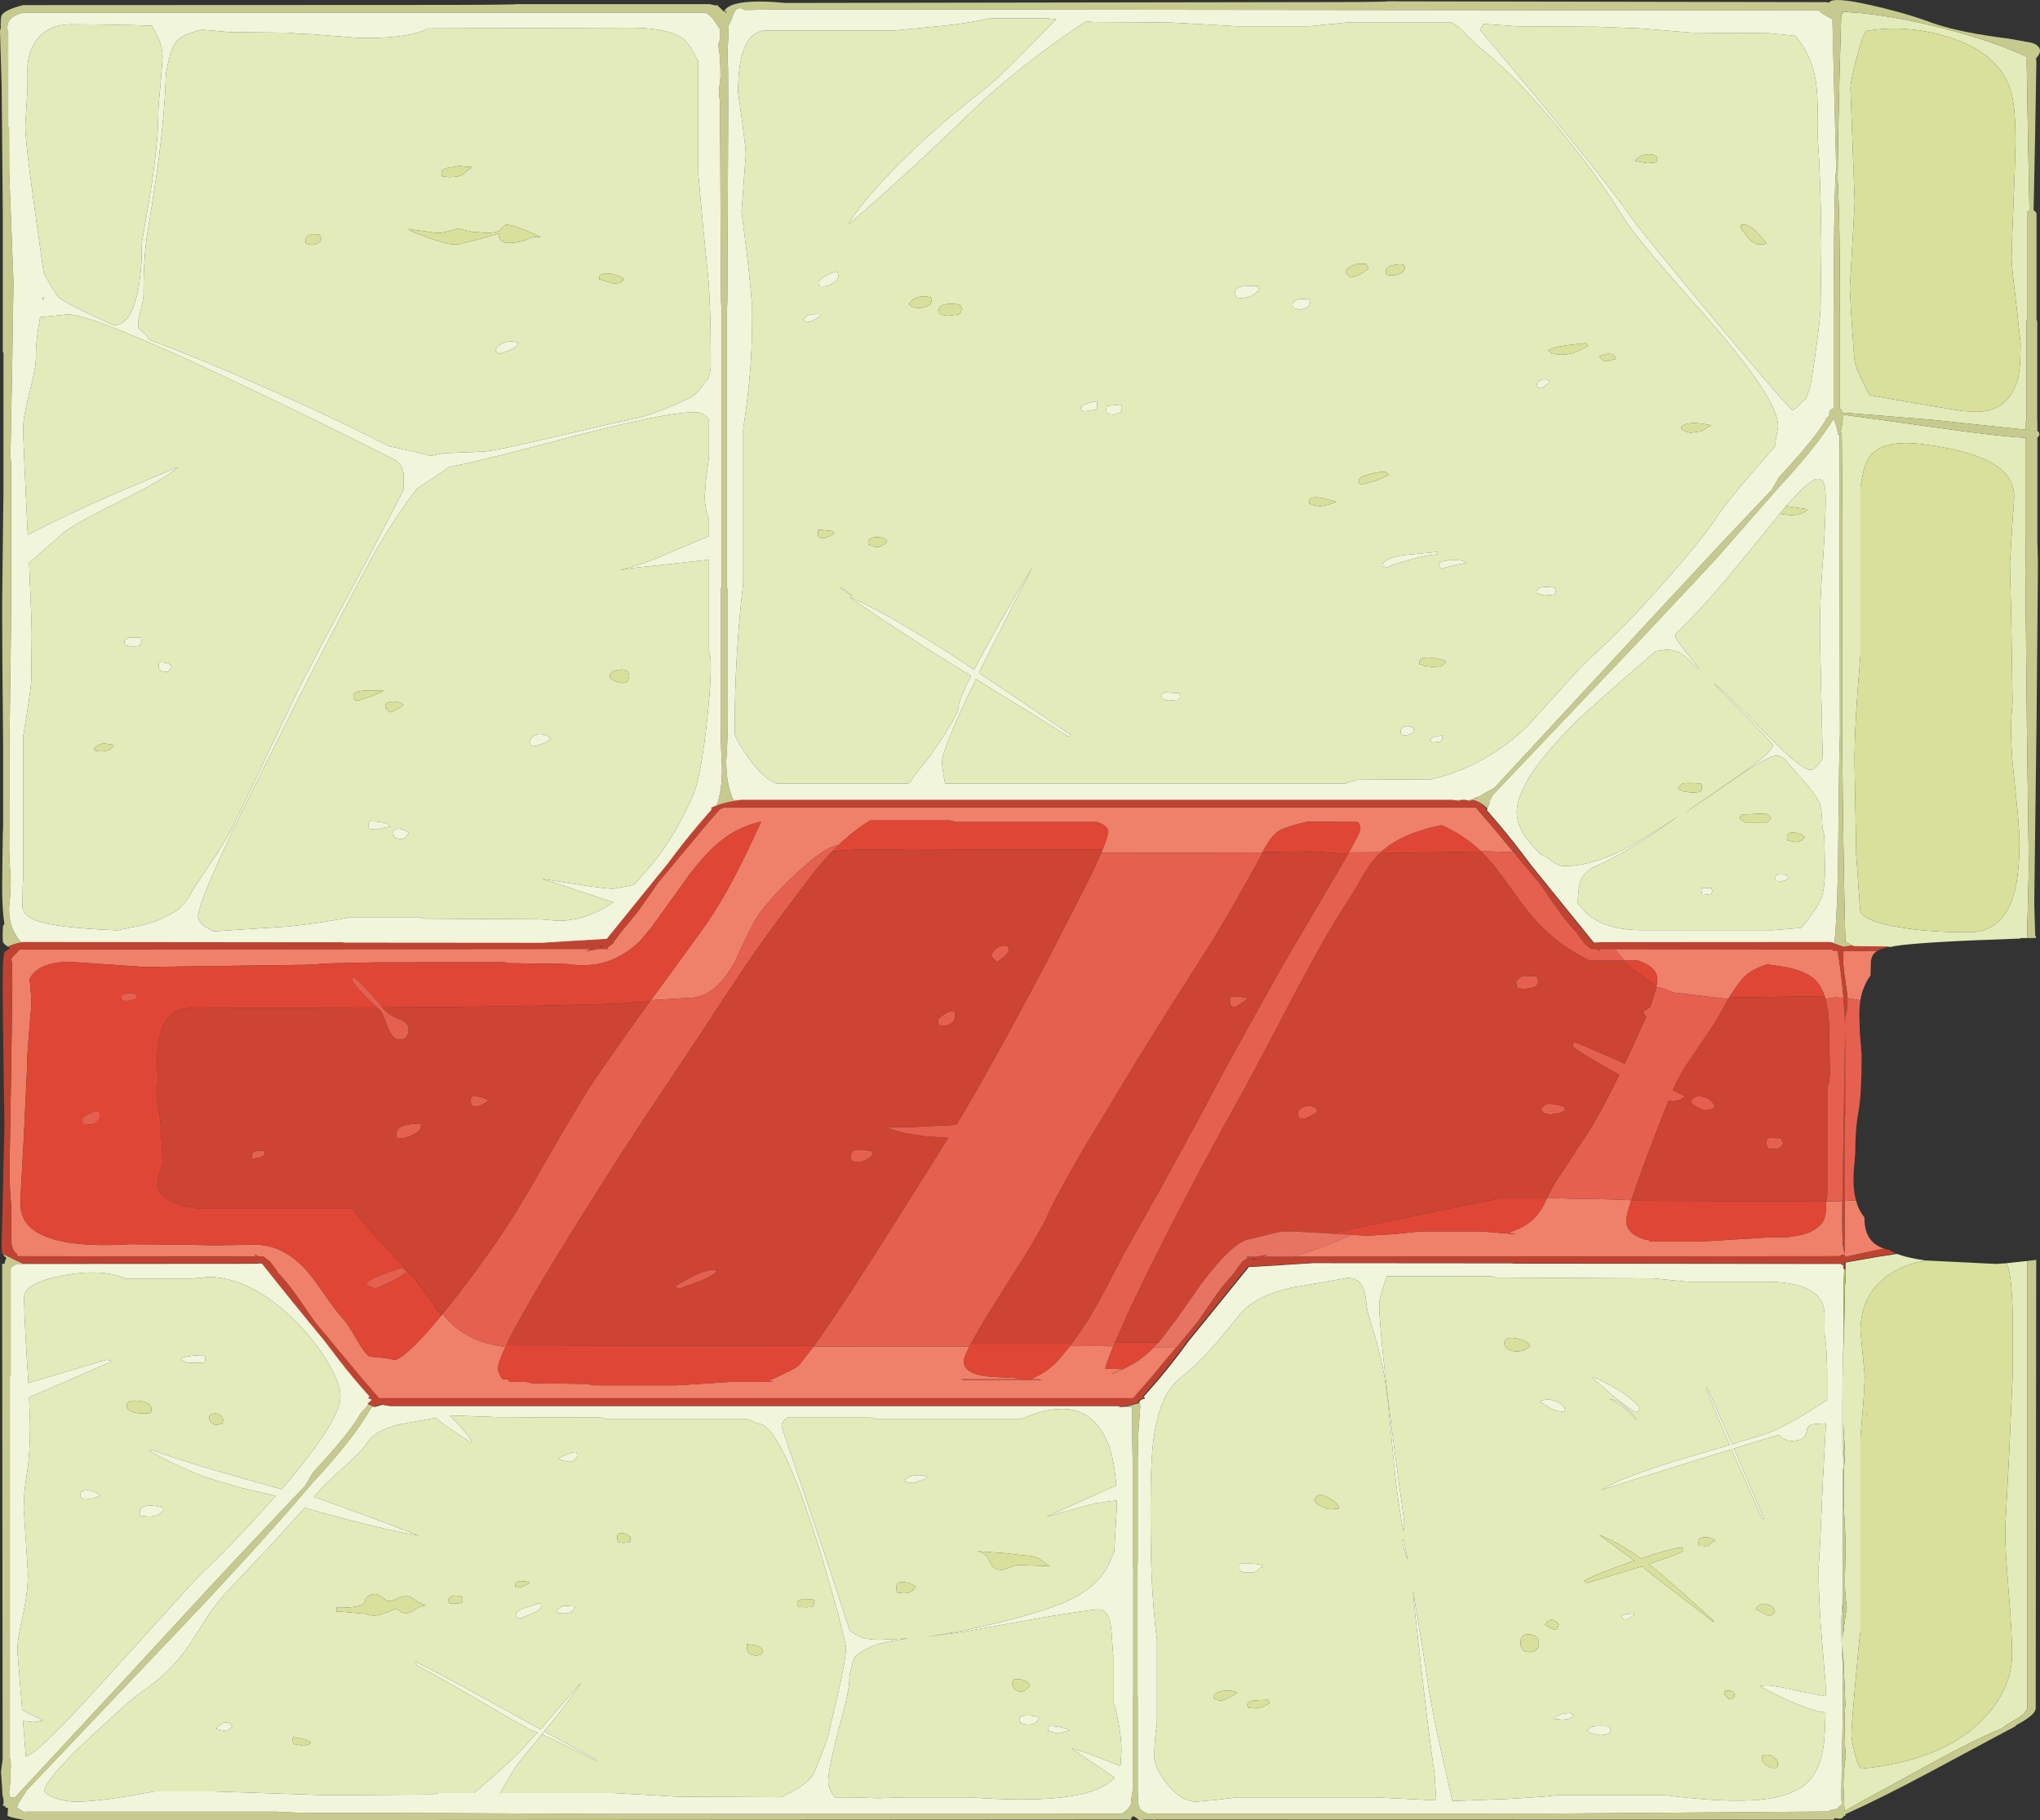 <?xml version="1.0" encoding="UTF-8" standalone="no"?>
<svg xmlns:ffdec="https://www.free-decompiler.com/flash" xmlns:xlink="http://www.w3.org/1999/xlink" ffdec:objectType="frame" height="553.8px" width="620.5px" xmlns="http://www.w3.org/2000/svg">
  <rect width="100%" height="100%" fill="#333333" stroke="none"/>
  <g transform="matrix(1.0, 0.0, 0.0, 1.0, 0.0, 0.0)">
    <use ffdec:characterId="818" height="553.8" transform="matrix(1.0, 0.0, 0.0, 1.0, 0.0, 0.0)" width="620.5" xlink:href="#shape0"/>
    <use ffdec:characterId="696" height="184.7" transform="matrix(1.0, 0.0, 0.0, 1.0, 0.5, 243.3)" width="576.2" xlink:href="#sprite0"/>
  </g>
  <defs>
    <g id="shape0" transform="matrix(1.0, 0.0, 0.0, 1.0, 0.0, 0.0)">
      <path d="M616.55 285.4 L614.6 285.4 614.6 285.55 Q583.5 286.6 576.3 287.85 L575.15 288.1 564.0 287.95 563.95 287.9 563.45 287.7 561.8 286.75 561.3 286.45 Q560.7 264.9 560.3 223.15 L560.3 187.85 560.4 170.45 560.4 163.35 560.4 157.45 560.2 131.6 559.6 132.3 559.6 132.8 559.55 137.25 559.5 134.7 559.55 132.15 559.65 132.15 Q560.5 128.95 560.5 127.25 L560.45 126.15 568.95 127.3 587.6 129.9 Q607.85 132.8 616.2 133.2 L616.2 164.2 616.1 170.45 616.05 174.05 616.5 219.95 617.1 263.55 616.55 285.4 M448.0 243.4 Q447.65 243.6 447.4 243.75 L446.55 243.6 448.6 242.85 448.5 243.05 448.55 243.1 448.0 243.4 M616.5 17.3 L616.45 18.95 616.85 42.35 617.3 64.05 616.55 64.6 616.55 97.05 616.4 97.45 616.4 127.9 616.2 128.4 616.2 130.75 587.95 127.75 565.7 125.95 561.3 125.6 560.3 125.5 560.2 125.1 560.15 125.05 560.05 124.8 560.0 124.8 559.45 123.95 559.65 123.7 559.65 95.15 559.6 94.2 559.65 92.7 Q559.65 67.45 558.95 54.45 559.0 43.8 559.5 23.55 L560.05 4.15 Q561.05 4.1 560.25 3.9 L560.2 3.55 566.6 4.05 Q578.25 5.3 591.4 8.7 606.75 12.65 616.5 17.3 M612.0 29.1 Q609.0 16.3 592.55 11.25 579.6 7.3 567.55 9.45 566.5 10.9 564.65 17.85 562.85 24.7 562.85 27.0 L564.15 61.6 562.65 87.85 563.1 96.1 563.95 108.25 Q564.1 110.65 565.2 113.3 L567.7 118.4 568.25 119.7 Q568.5 120.1 569.5 120.4 L582.65 122.7 596.9 125.05 601.0 125.3 Q610.8 125.3 613.65 115.65 614.6 112.4 614.6 104.5 L613.2 91.85 Q611.8 80.55 611.85 78.4 611.95 73.35 612.4 62.75 L612.8 52.35 613.05 42.9 Q613.05 33.8 612.0 29.1 M537.9 10.1 L546.1 10.9 Q551.7 17.5 552.55 26.65 553.05 31.85 552.9 42.25 553.75 52.9 554.0 74.45 L553.75 93.7 Q553.35 100.75 550.95 115.8 550.55 118.4 549.25 121.45 548.45 121.9 547.6 122.85 545.85 124.75 545.3 124.75 544.4 124.75 522.05 98.0 500.15 71.7 496.35 66.4 488.35 55.15 468.45 31.0 L450.25 9.15 Q450.25 8.8 451.2 7.3 L452.9 7.4 461.35 8.0 485.75 8.15 498.95 8.65 514.8 9.95 537.9 10.1 M501.5 46.95 Q498.85 47.0 497.25 49.0 L501.1 49.65 503.2 49.5 Q504.05 49.3 504.05 48.45 504.05 46.9 501.5 46.95 M504.85 80.3 L520.8 98.5 Q540.85 121.65 540.85 129.7 L540.05 134.35 540.05 135.55 538.95 136.9 529.95 147.35 526.2 151.9 Q524.2 154.35 522.85 156.35 L522.2 157.3 Q519.15 162.05 512.05 170.45 L506.95 176.3 Q494.65 190.35 485.1 198.9 480.85 202.75 474.7 209.8 L464.85 220.65 Q452.5 232.9 435.5 237.1 L413.0 237.25 Q409.95 238.05 409.1 238.4 L287.45 238.4 Q286.5 233.1 286.5 232.05 286.5 227.9 296.85 206.6 320.65 221.3 324.9 224.05 325.65 223.95 325.65 223.55 L297.75 204.7 299.55 201.05 314.05 172.5 Q301.85 193.0 296.3 203.75 L290.85 200.15 Q270.55 186.95 258.25 181.5 271.05 190.6 290.65 202.75 L295.35 205.65 Q291.6 213.05 291.6 214.95 291.6 216.55 287.7 222.9 L283.0 229.9 Q278.05 235.95 277.05 237.65 L276.3 238.4 236.35 238.4 Q232.5 237.3 227.7 230.6 223.45 224.7 223.45 222.9 223.45 199.5 226.05 177.45 L226.05 130.6 Q227.6 120.2 228.2 112.45 228.8 104.7 228.8 95.3 228.8 91.15 227.2 77.4 L225.55 64.35 226.2 55.7 226.85 47.0 Q226.85 45.35 225.7 36.65 L224.5 28.15 Q224.5 8.45 234.0 9.3 L271.9 9.3 287.4 7.8 Q294.7 7.0 301.05 5.6 L318.75 5.6 321.3 5.85 311.85 15.4 Q303.3 24.2 299.05 27.45 286.8 36.85 276.4 46.95 264.3 58.6 258.0 68.05 L258.3 68.05 Q272.55 56.15 299.1 30.5 314.7 16.6 330.4 6.5 L329.6 6.4 332.4 6.7 355.95 6.85 365.95 7.4 376.3 8.0 398.2 8.0 404.05 7.4 409.7 6.85 441.4 6.85 Q443.45 7.8 444.9 9.4 L448.8 13.35 453.4 17.25 Q460.85 23.55 468.75 32.7 484.85 51.55 493.0 64.95 496.25 70.3 504.85 80.3 M529.5 69.4 L531.3 71.9 Q533.45 74.4 535.15 74.4 537.15 74.4 537.35 73.95 L534.0 70.2 Q531.6 68.1 529.75 68.4 L529.65 68.45 Q529.5 68.6 529.5 69.4 M565.9 148.05 L565.9 199.25 Q564.0 220.95 564.1 232.55 L564.6 260.1 565.2 268.35 565.75 276.6 Q565.75 279.75 575.75 281.75 585.25 283.65 598.9 283.65 608.8 283.65 612.3 272.9 614.25 266.95 614.25 255.95 614.25 251.35 612.5 235.55 611.1 222.8 612.15 213.95 L611.75 188.25 611.35 171.85 611.4 170.45 612.0 160.8 612.65 151.3 Q612.65 145.95 608.4 142.55 601.8 137.3 584.75 135.15 572.3 133.55 568.45 139.25 567.25 141.05 566.65 144.1 L565.9 148.05 M517.5 131.2 L520.5 129.4 Q513.35 127.8 511.3 129.9 L511.4 130.45 Q512.75 131.65 514.5 131.65 L517.5 131.2 M490.3 109.5 L491.55 109.2 Q491.1 107.6 489.2 107.65 487.75 107.7 486.4 108.55 L487.35 109.45 Q488.05 109.95 488.75 109.95 L490.3 109.5 M542.5 154.9 Q548.75 147.55 551.55 146.1 555.3 144.2 555.3 151.0 555.3 158.8 554.5 170.45 L554.45 170.75 Q553.55 182.6 553.55 192.35 L554.4 230.7 Q552.2 234.25 550.75 234.25 547.9 234.25 538.1 224.15 525.35 211.05 521.5 208.05 L521.5 208.2 533.6 220.45 539.35 226.6 539.25 226.8 Q538.8 229.1 528.6 236.15 513.25 246.7 512.25 247.5 L527.45 237.1 Q537.7 229.9 540.4 229.9 541.15 229.9 541.8 230.3 L542.85 230.9 543.4 231.65 548.9 237.95 Q552.35 241.8 553.5 244.4 554.15 245.95 554.3 251.75 L554.9 254.05 555.1 263.9 Q555.1 270.05 554.15 272.8 552.9 276.35 547.9 282.3 L539.35 283.0 499.4 283.0 Q487.7 282.95 482.15 277.45 L479.9 274.75 Q480.05 270.4 480.55 268.6 481.35 265.85 484.3 264.05 496.05 258.9 510.5 248.3 502.1 253.95 496.05 257.3 484.85 263.5 475.75 263.5 473.8 263.5 471.65 261.7 469.85 260.15 468.55 259.95 L465.75 256.85 Q461.35 251.9 461.35 247.2 461.35 237.25 479.9 219.05 483.45 215.55 503.55 198.15 L506.8 197.65 Q510.3 197.65 512.9 200.0 L516.6 203.65 516.85 203.4 512.95 198.6 Q509.6 194.35 509.6 193.5 L509.7 192.8 Q517.2 185.75 526.95 173.95 L529.85 170.45 541.35 156.35 544.15 156.7 Q547.45 156.9 549.75 155.25 L549.5 154.9 543.3 154.0 542.5 154.9 M416.3 81.4 Q415.65 80.65 415.65 80.3 L413.0 80.3 Q411.55 80.45 410.3 81.4 409.25 82.2 409.25 82.8 409.25 83.2 410.85 84.45 412.7 84.05 414.35 83.1 415.9 82.2 416.3 81.4 M421.7 83.3 L421.8 83.55 422.2 83.7 423.5 83.8 Q424.8 83.8 426.0 83.15 427.35 82.4 427.35 81.4 427.35 80.05 424.45 80.55 421.55 81.0 421.55 82.4 421.55 83.15 421.7 83.3 M333.75 123.25 L333.65 122.35 333.5 122.15 331.3 122.55 Q329.6 123.05 328.75 123.95 L328.85 124.55 329.05 125.0 329.9 125.15 333.25 124.65 Q333.75 124.35 333.75 123.25 M340.35 123.15 L336.75 123.5 336.55 123.9 336.5 124.65 Q336.5 125.4 336.65 125.55 L336.75 125.8 337.25 126.0 338.65 126.15 340.4 125.7 Q341.25 125.2 341.25 124.15 341.25 123.0 340.35 123.15 M393.15 92.65 Q393.15 93.4 393.35 93.55 L393.5 93.8 395.6 94.2 Q396.75 94.05 397.6 93.5 398.5 92.95 398.5 92.2 L398.3 91.2 398.05 90.9 394.85 91.05 Q393.15 91.75 393.15 92.65 M381.35 89.6 L383.1 88.15 382.75 87.6 382.5 87.0 377.8 87.1 Q375.65 87.6 375.65 88.95 L375.85 90.0 376.05 90.45 376.35 90.6 377.55 90.7 Q379.6 90.7 381.35 89.6 M482.25 104.4 L476.7 105.0 Q472.15 105.7 470.9 106.65 472.0 107.3 472.0 107.65 L474.8 107.9 Q477.95 107.9 480.3 106.7 L483.15 105.2 482.6 104.65 482.25 104.4 M398.25 152.4 Q398.25 153.65 398.35 153.15 398.65 153.45 399.65 153.75 L401.55 154.05 404.0 153.55 406.5 152.65 401.95 151.5 Q398.25 150.9 398.25 152.4 M467.5 116.8 L467.6 117.65 467.85 117.8 467.9 118.0 468.9 118.15 471.5 116.15 Q470.25 115.05 468.8 115.55 467.5 116.0 467.5 116.8 M413.3 146.2 Q413.3 147.0 413.6 147.2 L414.5 147.45 419.35 145.95 422.5 144.4 421.95 144.05 421.5 143.65 Q420.4 143.3 417.0 144.15 413.3 145.05 413.3 146.2 M472.9 178.8 Q467.6 178.05 467.6 179.9 467.6 181.15 467.85 180.5 468.75 181.15 470.15 181.15 L472.9 180.9 473.3 179.9 472.9 178.8 M437.75 171.55 Q437.75 172.4 438.0 172.65 L438.75 173.0 Q440.55 172.3 446.25 171.2 445.25 170.6 443.6 170.45 L441.1 170.45 Q437.75 170.7 437.75 171.55 M437.3 167.9 L426.9 168.9 Q423.35 169.45 421.75 170.45 420.45 171.2 420.4 172.25 L421.75 172.65 Q423.3 171.9 427.75 170.6 L428.3 170.45 Q433.75 168.9 437.25 168.65 L437.3 167.9 M448.85 242.75 L449.85 242.35 448.95 242.9 448.85 242.75 M435.65 202.9 Q438.1 202.9 438.9 202.35 L439.9 201.15 Q437.05 200.1 434.5 200.05 431.75 200.05 431.75 201.3 431.75 202.55 431.9 202.15 L433.45 202.65 435.65 202.9 M438.65 223.65 L438.5 223.8 436.9 224.0 Q435.55 224.3 434.85 225.15 L435.75 225.9 437.95 225.65 Q438.75 225.4 438.75 224.4 L438.65 223.65 M426.9 221.2 Q426.0 221.7 426.0 222.55 426.0 223.35 426.4 223.55 L427.4 223.8 Q429.4 223.4 429.8 222.75 429.95 222.0 430.25 221.65 428.15 220.5 426.9 221.2 M358.65 210.9 L354.3 210.65 Q353.4 210.85 353.4 211.7 353.4 212.95 353.5 212.45 354.1 213.15 355.9 213.15 L358.3 212.9 Q358.9 212.65 358.9 211.9 L358.8 211.1 358.65 210.9 M560.55 507.15 Q560.05 500.05 560.05 492.8 L560.55 486.3 560.55 498.6 Q560.75 495.1 561.7 489.4 L561.75 489.3 Q561.15 485.0 561.15 480.85 L561.3 473.95 561.4 470.55 561.25 466.65 561.2 465.35 561.05 462.95 Q560.55 454.1 560.95 445.85 L561.05 444.25 561.2 442.4 561.1 440.8 561.05 439.95 560.7 433.1 560.7 443.7 560.4 440.35 560.4 427.95 Q560.4 419.6 560.55 413.25 L560.8 406.75 560.8 411.3 560.95 403.25 560.95 403.1 561.15 391.7 561.2 390.9 561.35 390.15 561.35 386.2 561.35 384.1 561.45 384.1 571.15 382.4 576.1 381.65 576.55 381.55 577.0 381.5 577.45 381.65 Q580.6 382.8 585.75 383.5 579.0 384.7 574.4 387.95 565.9 393.9 565.9 404.95 L566.55 411.95 566.7 413.25 567.2 418.95 566.8 426.5 565.9 437.15 565.9 496.15 Q565.45 499.0 564.3 512.3 563.15 525.4 563.15 527.75 563.15 529.15 564.0 532.8 565.0 537.2 566.1 538.15 591.9 535.55 603.9 522.3 606.65 519.3 608.45 516.15 612.0 510.0 612.0 503.3 612.0 496.65 610.95 484.2 L610.2 473.95 Q609.9 468.75 609.9 465.35 L611.05 443.8 612.15 418.95 612.25 413.25 612.2 400.05 Q611.85 386.05 610.15 384.35 L613.35 384.0 616.6 383.65 616.6 519.85 Q615.9 521.6 612.85 523.3 610.35 524.65 608.9 525.9 L608.45 526.05 Q600.35 529.4 586.05 537.25 578.35 541.45 566.8 547.8 L561.1 550.95 561.0 550.25 560.7 543.15 Q560.7 538.9 561.45 534.2 L561.2 531.25 561.05 524.25 Q561.05 521.05 561.3 518.65 L561.05 512.8 560.55 501.35 560.55 507.15 M392.9 391.75 L402.6 390.1 410.1 388.75 411.4 388.95 Q415.0 389.85 415.5 395.8 415.65 398.05 416.55 401.1 L418.0 405.9 Q420.95 415.55 422.1 426.0 L424.05 445.9 Q425.3 458.05 426.85 465.7 L427.1 465.45 427.1 462.7 Q419.5 408.4 419.5 396.4 419.5 395.25 421.2 390.1 L421.8 388.3 453.45 388.3 455.5 388.7 503.05 388.95 513.5 390.0 539.35 390.0 Q552.0 390.65 554.35 396.6 555.1 398.45 555.0 401.5 L554.95 405.7 Q555.45 408.55 555.65 413.25 L555.75 416.9 555.75 424.8 555.75 426.0 552.7 427.9 Q542.6 434.4 537.0 436.3 L526.8 439.4 519.3 422.15 518.9 422.15 Q521.6 429.3 526.1 439.6 L511.3 444.0 Q493.3 449.45 487.0 453.3 540.6 436.55 541.05 436.55 L542.2 437.5 Q543.55 438.4 544.75 438.4 548.95 438.4 549.45 435.8 549.7 434.4 550.05 434.0 550.75 433.2 552.75 433.2 L555.4 433.05 554.45 450.65 553.75 466.65 553.35 473.95 553.15 476.95 Q553.15 487.75 554.25 499.8 L555.3 512.7 555.3 516.05 548.5 514.8 541.7 513.3 537.75 512.75 535.4 512.9 535.4 513.0 Q539.75 515.55 545.2 517.9 551.85 520.75 555.25 521.0 555.1 527.85 554.75 530.6 553.75 538.5 549.8 542.3 545.3 546.6 535.35 547.55 525.1 548.55 506.45 546.2 L473.6 546.2 469.3 546.65 459.15 547.3 442.25 547.95 441.75 547.95 439.9 539.75 Q434.75 516.9 434.25 511.4 L432.55 500.7 429.8 484.0 Q430.05 488.15 432.45 508.9 434.8 529.3 436.35 539.75 L436.85 547.75 418.15 546.85 376.2 546.85 370.15 547.6 364.0 548.15 Q359.2 548.15 354.85 542.55 351.1 537.75 351.1 534.5 351.1 528.8 351.9 524.55 L351.9 498.95 Q350.7 489.7 350.25 478.7 L350.1 473.95 Q349.95 467.4 349.95 458.35 349.95 444.55 350.9 437.65 352.8 424.3 358.55 419.65 363.3 415.9 367.75 411.05 371.2 407.35 376.75 400.35 380.85 395.15 389.5 392.65 L392.9 391.75 M511.7 240.75 L514.8 241.2 517.0 240.95 Q517.65 240.65 517.65 239.7 517.65 238.95 517.45 238.7 L517.25 238.4 Q512.9 238.05 511.8 238.4 511.35 238.55 510.4 239.8 L511.7 240.75 M518.55 270.1 L517.6 270.2 517.55 270.15 517.5 271.05 517.7 272.05 517.85 272.3 520.55 272.0 520.85 271.0 520.6 270.45 520.55 270.2 518.55 270.1 M538.4 248.55 L537.25 247.5 529.9 247.8 529.0 248.95 531.05 250.4 537.25 250.4 538.75 248.95 538.4 248.55 M547.95 255.7 L549.0 254.65 Q547.65 253.45 545.65 253.3 543.55 253.15 543.55 254.55 543.55 255.3 543.7 255.5 L543.8 255.75 545.75 256.15 Q547.05 256.3 547.95 255.7 M541.2 266.05 Q540.55 266.15 539.8 266.65 L540.15 268.0 541.85 268.15 543.2 267.8 544.05 266.9 543.55 266.4 543.5 266.15 541.2 266.05 M246.4 95.65 Q245.15 96.15 244.25 97.2 L244.7 97.7 245.8 97.9 Q247.45 97.9 249.55 95.9 L249.3 95.55 246.4 95.65 M253.4 86.15 Q255.0 85.0 255.0 84.0 L254.85 83.0 254.5 82.65 Q253.0 82.85 250.95 84.05 248.9 85.3 248.9 86.0 L249.1 86.9 249.3 87.05 Q251.5 87.45 253.4 86.15 M289.4 92.45 Q285.55 92.45 285.55 94.25 L285.65 95.25 Q286.25 96.05 288.6 96.05 L291.65 95.65 Q292.5 95.15 292.5 93.65 L292.25 93.0 Q291.6 92.45 289.4 92.45 M278.8 90.55 Q277.2 91.15 276.4 92.55 L277.4 93.3 279.1 93.75 Q280.7 93.75 282.0 93.15 283.35 92.5 283.35 91.65 L283.25 90.75 283.1 90.5 Q280.7 89.8 278.8 90.55 M207.75 11.75 Q209.5 13.05 212.4 18.6 L212.4 53.0 Q213.95 70.5 215.45 85.0 216.2 93.8 216.2 110.45 216.2 112.8 215.65 114.35 L215.65 114.85 214.15 116.7 Q211.75 120.15 210.0 121.0 197.9 126.65 192.35 127.45 L169.55 132.7 Q149.8 137.4 146.85 137.4 L134.85 137.9 131.05 138.7 124.8 137.15 118.45 135.8 Q107.4 130.1 92.1 123.1 71.1 113.45 53.45 106.45 L45.15 103.25 45.2 103.15 Q44.5 101.65 43.05 100.7 42.0 100.0 42.0 98.7 42.0 97.2 42.85 94.1 43.65 91.05 43.65 89.65 43.65 78.1 44.9 70.5 47.6 53.95 48.5 46.5 50.15 33.0 50.35 24.9 50.35 22.55 51.05 19.5 51.7 16.4 52.75 14.0 54.35 10.5 61.4 9.05 L61.45 9.05 69.6 9.75 87.5 9.95 90.65 10.25 94.7 10.4 108.6 11.5 Q123.65 11.95 130.25 8.65 L192.6 8.45 Q203.45 8.6 207.75 11.75 M184.75 83.2 Q182.25 83.2 182.25 84.4 182.25 85.65 182.4 84.95 L184.6 85.7 186.5 86.25 Q188.45 86.25 189.1 85.75 L189.85 84.9 Q187.4 83.25 184.75 83.2 M211.4 125.4 Q214.05 125.4 215.65 127.75 L215.65 138.95 214.75 145.85 214.35 151.05 Q214.35 152.55 214.65 154.35 215.0 156.6 215.65 157.9 L215.65 163.1 213.95 163.8 199.95 169.75 198.15 170.45 Q192.85 172.45 188.4 173.5 L192.25 172.85 204.35 171.55 214.3 170.45 215.65 170.2 215.65 198.0 Q216.2 199.95 216.2 202.1 216.2 209.75 214.7 222.45 212.9 237.45 210.6 242.45 205.75 253.6 198.5 262.8 L192.85 269.2 186.55 270.4 Q183.1 270.4 165.1 267.4 L165.1 267.5 Q166.8 267.85 179.35 272.15 L186.6 274.5 Q178.4 280.15 169.75 280.15 L164.2 279.7 129.35 279.5 127.5 279.05 106.35 279.05 Q98.95 280.7 87.55 281.9 L65.05 283.35 Q60.25 281.25 60.25 278.9 60.25 274.35 74.25 245.6 L91.5 211.0 100.4 193.75 109.15 177.0 112.65 170.45 Q117.75 161.25 123.9 152.55 L126.85 148.65 126.9 148.6 131.2 145.8 136.6 142.1 Q147.4 139.95 168.15 134.4 201.75 125.4 211.4 125.4 M248.75 162.25 Q248.75 163.0 248.9 163.2 L249.05 163.45 249.45 163.6 250.75 163.75 Q252.8 163.0 253.8 162.3 L253.15 161.55 249.05 161.15 248.8 161.5 248.75 162.25 M267.25 166.45 Q268.75 165.95 269.8 164.9 L269.55 164.15 Q267.65 163.1 265.85 163.5 264.1 163.8 264.1 164.9 264.1 166.15 264.35 165.65 265.45 166.45 267.25 166.45 M257.8 180.05 L255.8 178.7 255.4 178.8 Q258.8 181.1 259.5 181.4 L257.8 180.05 M152.1 70.0 Q150.8 70.9 147.8 70.9 L143.5 70.5 141.0 69.95 139.3 69.5 Q134.9 70.9 133.1 70.9 L124.65 69.75 124.5 69.4 Q124.35 69.2 124.35 70.0 134.8 74.4 138.55 74.4 140.3 74.4 151.75 71.05 151.5 71.75 152.0 72.65 152.7 73.9 154.55 73.9 158.15 73.9 160.5 72.75 162.35 71.8 164.6 72.2 154.85 67.6 153.5 68.55 153.05 68.9 152.1 70.0 M143.5 51.05 L143.35 50.8 141.55 50.7 139.6 50.5 136.0 51.1 Q134.3 51.7 134.3 52.4 134.3 53.65 134.55 53.65 L135.2 53.8 136.75 53.9 Q140.1 53.9 141.25 52.7 142.75 51.25 143.5 51.05 M97.65 72.55 L97.4 71.65 97.15 71.4 Q94.75 70.95 93.6 71.85 92.9 72.4 92.9 73.05 92.9 73.8 93.05 74.0 L93.4 74.25 94.75 74.5 Q97.65 74.2 97.65 72.55 M13.1 90.45 L13.5 90.9 13.0 91.25 13.1 90.45 M47.35 9.85 Q49.45 13.65 49.45 17.55 L48.8 25.9 Q48.15 32.05 48.15 34.4 48.15 43.55 45.65 59.35 L43.15 73.8 43.1 78.0 Q42.9 82.75 42.3 86.65 40.3 98.85 34.65 99.0 32.0 97.75 26.05 95.05 20.9 92.55 18.0 90.65 16.95 89.55 14.65 85.5 L13.3 83.15 10.65 64.3 Q7.7 43.4 7.7 38.3 L8.1 31.45 Q8.5 25.05 8.35 21.85 8.2 16.8 10.6 12.95 14.0 7.55 21.45 7.4 36.8 7.45 46.25 7.85 L47.35 9.85 M20.6 95.65 Q28.85 95.65 78.7 119.55 100.15 129.8 120.4 140.05 L120.95 140.6 Q122.6 142.0 122.75 144.5 L122.7 147.95 122.85 148.9 111.65 170.45 109.35 174.7 Q91.6 207.55 88.15 215.25 L79.6 233.2 71.1 250.9 Q69.55 254.25 65.95 259.8 L60.0 268.65 57.1 273.45 Q55.15 276.25 52.95 277.55 47.2 281.05 39.2 282.3 L35.75 283.05 Q16.75 282.3 10.95 280.05 7.35 278.65 6.8 276.05 L6.9 270.8 Q6.9 268.4 7.05 267.4 L7.05 223.95 Q9.15 211.65 9.5 207.35 L9.65 193.45 Q9.65 188.85 8.85 171.25 L9.8 170.45 18.9 162.45 Q21.9 159.7 36.25 152.6 50.55 145.55 54.2 142.05 L42.6 146.95 Q29.85 152.3 20.2 156.9 13.65 160.0 8.45 162.75 L8.35 161.0 Q7.05 134.35 7.05 130.2 7.05 126.8 9.05 119.05 11.05 111.45 10.95 107.9 10.85 104.0 12.2 96.5 L20.6 95.65 M161.25 225.75 Q161.25 226.6 161.55 226.75 L162.8 227.0 165.5 226.1 Q166.95 225.5 167.6 224.55 165.05 222.85 163.0 223.6 161.25 224.2 161.25 225.75 M157.3 104.25 L157.25 104.15 Q154.85 103.45 152.75 104.5 150.9 105.45 150.75 106.65 151.25 107.35 152.0 107.65 L155.55 106.35 Q157.0 105.75 157.75 104.4 L157.3 104.25 M37.95 195.95 Q38.55 196.65 40.4 196.65 L41.95 196.55 42.75 196.4 43.0 194.95 42.95 194.05 Q42.85 194.1 42.85 194.0 L39.15 194.0 38.3 194.5 Q37.85 194.9 37.85 195.2 L37.95 195.95 M117.15 214.9 Q117.15 215.45 118.5 216.7 119.15 216.9 122.75 214.5 121.35 213.3 119.25 213.5 117.15 213.65 117.15 214.9 M108.0 212.9 Q107.75 213.15 109.0 213.15 L113.05 211.8 Q116.3 210.5 116.65 210.15 L111.1 210.1 Q107.45 210.25 107.45 211.7 107.45 212.5 107.6 212.6 L108.0 212.9 M52.25 202.8 Q51.6 201.5 48.5 201.5 L48.3 201.8 48.25 202.5 Q48.25 204.4 50.45 204.4 51.25 204.4 51.6 203.9 L52.25 202.8 M119.8 254.55 L120.0 255.0 121.8 255.25 Q122.85 255.25 123.5 254.7 L124.4 253.45 Q123.45 252.5 121.65 252.2 119.6 251.85 119.6 253.45 L119.8 254.55 M116.65 251.9 L118.75 251.5 Q117.7 249.9 112.35 249.9 L112.15 250.25 112.1 251.0 Q112.1 251.75 112.25 251.9 L112.35 252.15 114.4 252.4 116.65 251.9 M31.95 226.25 Q29.55 226.2 28.5 227.95 L28.95 228.3 29.0 228.45 31.35 228.65 33.05 228.25 Q34.3 227.65 34.6 226.65 L31.95 226.25 M7.35 394.55 Q7.35 390.4 19.05 388.1 30.95 385.8 38.55 389.1 L57.35 389.1 63.55 388.5 Q76.05 388.7 89.1 401.2 95.4 407.25 99.55 414.25 103.55 420.9 103.55 424.85 103.55 432.3 85.65 453.1 L63.55 446.8 Q52.65 443.55 45.85 441.05 L45.7 441.2 45.5 441.45 Q54.4 446.5 63.55 449.75 L73.05 452.6 83.9 455.1 83.65 455.35 Q75.05 465.15 66.3 473.95 L63.55 476.65 60.65 479.45 Q58.65 481.4 38.55 503.7 L31.3 511.7 Q10.9 534.3 7.85 534.3 L7.0 523.6 10.25 523.95 13.1 523.45 6.75 520.3 5.25 501.9 5.45 499.4 Q5.8 496.45 6.9 491.7 8.5 484.55 8.5 478.65 L8.2 473.95 7.2 458.85 Q7.2 454.2 8.2 448.2 9.15 442.2 9.15 433.75 L8.85 425.15 34.2 414.15 33.25 413.85 32.4 413.7 12.35 419.65 8.65 420.8 8.25 414.7 Q7.35 400.6 7.35 394.55 M186.95 207.15 Q188.35 207.8 189.6 207.8 190.4 207.8 190.95 207.15 L191.4 206.0 Q191.4 203.4 188.45 203.75 185.5 204.1 185.5 205.75 185.5 206.45 186.95 207.15 M250.05 473.95 L254.55 489.7 Q257.3 500.15 257.3 501.25 257.3 504.7 254.95 515.1 L252.3 526.4 Q251.85 528.75 250.25 532.75 L247.9 538.75 Q246.8 542.3 239.6 545.75 L237.55 546.8 206.15 546.65 196.7 546.1 186.8 545.55 152.2 545.55 153.95 542.35 Q156.5 537.8 158.8 535.0 L168.4 523.3 Q173.5 516.9 176.85 511.8 174.95 513.85 168.1 521.85 L164.4 526.15 152.9 519.8 Q133.9 509.25 126.5 505.65 126.5 506.25 126.75 506.65 132.6 509.65 148.65 519.05 162.05 526.9 162.8 526.9 L163.5 527.1 158.25 532.8 Q154.25 537.0 144.15 545.55 L133.25 545.55 131.15 546.0 99.25 546.2 65.15 545.05 47.0 545.05 38.55 546.55 Q28.65 548.15 23.45 548.15 19.4 548.15 16.25 546.85 13.55 545.75 13.55 544.8 13.55 541.55 27.55 528.4 L38.55 518.35 42.7 515.05 Q52.1 508.8 58.0 499.85 L62.75 492.4 63.55 491.2 Q66.05 487.5 68.65 484.65 L78.75 473.95 83.6 468.8 93.5 457.85 92.7 458.8 106.5 462.55 Q118.35 465.6 127.5 467.25 112.1 461.25 95.5 455.45 L95.2 455.8 96.5 454.2 Q98.15 452.2 104.55 446.45 110.3 441.25 111.55 439.15 113.8 435.25 121.8 433.3 L132.55 431.4 Q133.9 432.6 135.9 434.0 L143.25 438.95 143.5 438.7 Q142.15 436.05 136.85 430.65 L151.3 431.15 182.9 431.3 184.85 431.8 227.5 431.8 230.6 433.15 Q236.9 433.15 247.7 466.4 L250.05 473.95 M277.8 451.2 Q278.5 451.2 282.05 449.65 L281.8 449.25 Q280.25 448.6 278.2 448.9 275.85 449.2 275.0 450.7 L276.2 451.0 277.8 451.2 M264.8 431.3 L266.7 431.8 310.55 431.8 Q330.15 423.1 336.8 438.65 338.95 443.65 339.5 452.0 L337.15 453.0 318.3 461.5 333.0 457.4 338.55 456.65 339.7 456.45 339.7 458.5 338.9 472.1 338.05 473.95 337.9 474.3 Q335.7 480.8 327.85 485.5 321.3 489.4 303.15 493.85 291.95 496.6 282.35 497.9 L283.75 497.75 293.3 496.45 317.3 492.1 Q332.15 489.65 334.15 489.65 336.55 489.65 337.5 492.85 338.05 494.85 338.3 499.85 L338.6 503.8 338.6 517.5 Q341.1 526.05 341.1 532.75 L340.8 537.35 340.1 537.05 Q329.35 532.8 326.05 531.9 L326.05 532.05 338.45 540.4 339.05 540.85 Q337.9 542.2 336.05 543.25 326.1 549.1 295.05 546.85 L275.15 546.85 267.05 547.1 258.95 546.85 253.85 546.85 Q251.9 544.05 251.9 541.9 251.9 539.7 253.25 533.65 L255.0 526.4 257.0 518.9 Q258.35 513.4 258.35 510.7 258.35 509.45 259.25 506.25 L259.75 504.45 Q263.45 500.3 273.65 498.85 L276.5 498.5 267.5 498.9 Q263.65 498.9 261.25 497.85 260.35 497.45 258.45 496.05 L251.2 473.95 248.95 467.35 237.75 433.95 Q237.75 432.4 239.5 431.3 L264.8 431.3 M300.65 474.35 L301.9 476.6 Q302.9 477.65 304.9 477.65 L307.15 476.9 Q308.85 476.15 309.65 476.15 L319.35 476.5 Q319.0 476.4 316.6 474.6 316.1 474.2 315.5 473.95 313.95 473.25 311.55 473.25 L305.65 472.55 297.15 471.95 Q299.4 472.3 300.45 473.95 L300.65 474.35 M272.55 482.95 L272.75 484.05 272.9 484.45 273.35 484.6 274.75 484.75 Q276.45 484.75 277.45 484.05 L278.6 482.8 Q276.65 481.35 274.6 481.35 272.55 481.35 272.55 482.95 M247.65 487.65 L247.55 486.85 247.4 486.65 243.7 486.65 Q242.5 486.85 242.5 487.65 242.5 488.4 242.75 488.65 L243.0 488.9 245.3 489.0 246.85 488.9 Q247.65 488.65 247.65 487.65 M169.8 443.75 L171.1 444.35 173.1 444.75 Q174.1 444.75 174.85 444.15 175.5 443.55 175.5 442.75 L175.4 441.95 175.3 441.8 Q174.6 441.7 172.5 442.5 170.55 443.25 169.8 443.75 M188.35 469.3 L189.6 469.4 191.15 469.3 Q191.8 469.1 191.8 468.25 L191.65 467.4 191.5 467.45 Q190.35 466.45 189.05 466.45 187.75 466.45 187.75 467.55 187.75 468.8 188.0 469.15 L188.35 469.3 M162.25 490.75 Q164.6 489.8 164.6 488.65 L164.5 487.9 164.35 487.7 159.6 489.2 Q156.9 490.1 156.9 491.3 156.9 492.1 157.3 492.25 L158.25 492.4 162.25 490.75 M171.25 488.55 Q169.85 489.15 169.25 490.4 L169.8 490.8 171.3 490.9 Q173.5 490.9 174.35 490.0 L175.0 488.75 171.25 488.55 M229.9 500.6 L227.25 500.2 227.15 501.2 Q227.15 501.95 227.5 502.55 228.25 503.7 230.1 503.7 L231.4 503.4 Q231.95 503.05 232.05 502.0 231.45 501.1 229.9 500.6 M165.6 526.8 L164.9 527.7 Q167.2 528.7 172.1 531.15 L181.5 535.8 181.4 535.4 Q177.45 533.3 165.6 526.8 M308.25 513.5 Q309.0 514.65 310.8 514.65 311.65 514.65 313.25 512.95 312.95 511.5 310.4 510.95 307.85 510.45 307.85 512.3 L308.25 513.5 M312.65 521.95 Q310.05 521.9 310.05 523.15 310.05 524.4 310.25 523.9 310.85 524.7 312.85 524.7 315.3 524.7 316.1 522.65 315.0 521.95 312.65 521.95 M318.8 525.1 L318.75 525.95 Q318.75 527.2 319.0 526.5 L320.1 527.05 321.65 527.4 325.5 526.5 Q322.85 525.15 318.8 525.15 L318.8 525.1 M158.2 481.05 Q156.75 481.3 156.75 482.05 156.75 483.3 157.0 482.65 L158.15 483.05 159.55 482.45 161.0 481.65 160.85 481.25 158.2 481.05 M136.75 487.8 L139.6 487.8 140.5 487.55 Q140.75 487.95 140.75 486.7 L140.65 485.9 140.5 485.75 Q137.85 485.05 136.8 486.05 136.3 486.55 136.25 487.3 L136.75 487.8 M102.6 489.0 Q102.4 488.95 102.4 489.7 102.4 490.95 102.7 490.25 L111.15 491.0 Q112.65 491.55 113.9 491.55 115.15 491.55 117.85 490.5 L120.6 489.4 121.45 490.1 Q122.35 490.8 123.3 490.8 124.65 490.8 125.8 489.9 127.2 488.85 129.5 488.4 127.4 487.7 125.8 486.45 124.75 485.65 123.3 485.65 122.1 485.65 120.75 486.4 119.35 487.15 117.75 487.15 L115.75 485.6 Q114.05 484.35 111.95 485.65 111.1 486.2 110.75 487.8 109.5 489.15 103.0 489.15 L102.6 489.0 M62.1 412.55 L61.25 412.3 Q56.55 412.45 54.85 413.4 L55.1 413.7 Q55.7 414.35 57.7 414.65 L61.25 414.65 62.05 414.5 Q62.45 414.3 62.45 413.5 62.45 412.7 62.1 412.55 M67.9 431.95 Q67.2 430.05 65.4 430.05 63.65 430.05 63.65 431.3 63.65 432.1 64.0 432.55 64.45 433.15 65.7 433.55 L67.65 433.15 67.9 431.95 M46.1 428.9 Q46.1 426.65 42.3 426.2 38.5 425.75 38.5 427.75 38.5 430.05 44.25 430.05 L45.65 429.95 Q46.1 429.75 46.1 428.9 M65.7 526.0 L67.25 526.4 68.75 526.65 69.6 526.3 70.75 525.2 Q69.2 523.5 67.65 524.35 66.8 524.85 65.7 526.0 M49.7 459.3 L49.5 458.7 Q45.65 457.65 43.9 458.35 42.5 458.9 42.5 460.4 42.5 461.65 42.85 461.15 L45.25 461.45 Q46.75 461.45 48.15 460.8 49.5 460.15 49.7 459.3 M29.1 455.6 Q30.3 455.0 30.6 454.9 27.95 453.15 26.1 453.4 24.45 453.6 24.45 454.9 24.45 455.65 24.7 455.8 L24.95 455.9 27.5 456.0 Q28.25 456.0 29.1 455.6 M567.8 430.8 L567.65 430.3 567.65 429.6 567.8 430.8 M92.5 531.15 L93.9 530.7 94.6 530.15 Q93.55 529.4 91.5 528.9 L89.15 528.55 89.1 528.5 89.0 529.4 89.2 530.4 89.4 530.65 92.5 531.15 M527.4 440.75 L526.65 440.95 527.1 441.95 536.0 462.15 536.5 461.95 528.0 442.15 527.4 440.75 M498.3 429.4 L498.65 428.3 Q495.4 423.8 484.6 418.9 L484.5 419.0 484.35 419.25 490.5 424.55 Q494.75 428.15 497.5 429.65 L498.3 429.4 M497.5 432.15 L497.75 431.9 Q496.95 430.25 494.25 428.05 491.3 425.65 489.5 425.65 491.85 426.65 494.3 428.55 496.9 430.6 497.5 432.15 M505.45 479.1 L501.5 475.9 507.2 473.95 Q512.05 472.2 512.05 471.65 L511.95 470.8 511.8 470.9 Q509.75 470.6 499.9 473.95 L499.15 474.2 498.8 473.95 Q492.3 469.3 486.4 466.95 L495.95 473.95 497.15 474.85 Q485.7 478.8 481.75 480.9 L482.65 481.65 499.4 476.6 504.45 480.55 521.25 493.55 521.35 493.25 Q511.2 483.95 505.45 479.1 M516.5 469.05 L516.7 470.05 516.85 470.3 518.6 470.4 Q519.6 470.4 520.15 469.85 521.05 469.0 521.75 468.65 519.55 467.35 517.85 467.8 516.5 468.15 516.5 469.05 M493.4 492.15 L493.7 492.6 494.65 492.75 495.75 492.3 497.15 491.2 496.75 490.9 494.8 491.05 Q493.75 491.3 493.15 491.75 L493.4 492.15 M537.35 488.1 Q535.1 487.6 534.0 489.5 L536.45 490.95 538.25 491.7 Q538.7 491.7 539.25 491.15 L539.9 490.4 Q539.6 488.55 537.35 488.1 M536.05 534.15 L536.0 534.25 535.9 535.25 Q535.9 535.95 537.1 536.9 538.35 537.9 539.35 537.9 L540.25 537.9 540.55 537.75 Q540.75 537.65 540.75 536.4 540.75 535.35 539.3 534.45 537.7 533.45 536.05 534.15 M527.65 516.4 L527.4 514.8 Q526.45 514.4 525.6 514.35 L524.75 514.4 524.55 514.75 524.5 515.5 525.85 517.0 527.65 516.4 M489.9 526.4 Q489.9 525.65 489.7 525.5 L489.5 525.25 Q485.45 525.05 484.3 525.35 483.65 525.55 482.8 526.65 482.95 526.95 484.35 527.45 L486.65 527.9 Q489.9 527.9 489.9 526.4 M465.4 409.3 Q464.1 407.65 460.9 407.15 457.55 406.65 457.55 408.7 457.55 409.5 458.5 410.3 459.6 411.15 461.15 411.15 464.5 411.15 465.4 409.3 M426.6 468.5 L426.6 469.05 Q426.6 470.0 427.5 472.65 L427.95 473.95 428.15 474.55 428.05 473.95 427.0 468.5 426.6 468.5 M473.45 426.45 Q470.7 425.2 468.35 426.4 L471.65 428.5 Q473.55 429.4 476.0 429.65 L476.0 429.2 Q476.05 427.6 473.45 426.45 M403.8 455.55 Q400.45 453.8 399.75 456.5 400.2 457.4 401.95 458.3 403.65 459.2 404.65 459.2 L407.4 458.95 Q407.0 457.2 403.8 455.55 M471.95 492.8 Q470.8 492.8 469.9 494.3 L471.3 495.25 472.75 495.9 Q473.45 495.9 473.85 495.2 L474.15 494.3 Q473.1 492.85 471.95 492.8 M377.25 475.75 L377.05 476.15 377.0 476.9 Q377.0 477.65 377.15 477.8 L377.25 478.05 378.4 478.35 379.65 478.45 Q382.15 478.45 382.65 477.7 383.4 476.75 384.3 476.5 383.5 475.85 380.85 475.75 L377.25 475.75 M467.35 501.9 Q468.1 501.2 468.1 500.15 468.1 497.5 465.3 497.25 462.5 496.95 462.5 499.7 462.5 500.7 462.75 501.25 463.35 502.65 465.25 502.65 466.55 502.65 467.35 501.9 M372.05 514.45 Q369.25 514.8 369.25 516.15 369.25 517.4 369.5 516.7 L370.1 517.2 371.35 517.4 Q372.0 517.4 374.0 516.4 375.75 515.5 376.3 515.05 374.75 514.1 372.05 514.45 M386.25 518.15 L385.75 517.15 381.5 517.35 Q379.4 517.75 379.4 518.65 L379.6 519.55 379.8 519.65 382.25 519.8 384.1 519.3 386.25 518.15 M475.05 523.2 Q477.7 523.2 478.75 521.9 477.8 521.4 477.8 521.15 L475.35 521.4 Q473.6 521.95 472.5 522.95 L475.05 523.2" fill="#e3ebba" fill-rule="evenodd" stroke="none"/>
      <path d="M7.2 286.7 Q5.35 287.05 4.05 287.5 3.25 287.75 2.6 288.1 1.3 287.45 0.95 286.7 0.8 286.4 0.8 284.45 L0.9 281.85 1.35 281.0 Q0.65 277.0 0.65 269.5 L0.85 253.65 0.95 251.55 0.95 226.55 Q0.65 198.45 0.65 184.2 L0.8 170.45 1.05 149.5 1.05 107.45 0.85 106.95 0.85 64.85 0.5 26.2 0.0 9.7 0.0 9.3 0.25 8.45 0.2 7.55 Q0.2 5.05 0.6 4.5 1.75 2.9 7.05 1.55 L126.2 1.5 Q157.05 1.5 157.05 1.25 L215.75 1.25 217.85 1.7 217.9 1.8 217.95 1.45 218.0 1.5 218.1 1.5 220.25 3.6 Q220.65 2.4 222.4 1.65 226.85 -0.25 238.95 0.9 L393.65 0.65 Q422.05 0.65 422.05 0.4 L555.45 0.65 556.35 0.8 Q557.3 -1.1 568.95 1.55 579.55 3.9 588.25 7.15 596.45 9.95 610.95 11.75 L617.95 13.0 Q620.5 13.85 620.5 15.45 620.5 16.55 619.3 17.7 L619.4 18.95 619.0 42.15 618.55 63.95 618.9 64.2 619.45 64.85 619.45 97.25 619.65 97.75 619.65 128.25 619.7 128.7 619.7 131.25 620.05 131.3 620.35 132.2 619.95 132.95 619.7 133.1 619.7 164.45 619.85 170.45 619.85 174.15 619.45 219.9 618.75 275.0 619.05 284.85 619.3 284.75 619.25 285.4 616.55 285.4 617.1 263.55 616.5 219.95 616.05 174.05 616.1 170.45 616.2 164.2 616.2 133.2 Q607.85 132.8 587.6 129.9 L568.95 127.3 560.45 126.15 560.5 127.25 Q560.5 128.95 559.65 132.15 L559.55 132.15 559.0 132.2 Q559.0 131.05 558.4 129.2 L557.75 127.4 Q552.3 136.2 541.1 148.2 L523.45 168.35 522.85 169.05 521.6 170.45 500.05 193.45 453.95 242.0 453.85 242.15 453.95 242.15 452.9 243.95 453.2 244.05 452.4 245.95 452.1 245.65 Q450.15 243.85 448.0 243.4 L448.55 243.1 448.5 243.05 448.6 242.85 448.75 242.55 448.85 242.75 448.95 242.9 449.85 242.35 449.95 242.3 450.15 242.2 450.35 242.05 Q453.45 240.2 454.5 239.75 L499.1 191.55 518.7 170.45 522.9 165.95 523.35 165.45 538.85 149.1 541.15 145.15 Q552.65 132.8 555.7 127.1 L556.4 126.35 556.4 125.85 Q556.4 124.9 556.95 124.6 L557.7 124.15 557.7 95.15 557.85 73.95 Q557.95 61.15 558.35 52.65 L558.55 52.65 557.8 23.85 557.35 5.85 Q554.4 4.35 553.2 3.2 L238.95 2.85 226.5 3.05 Q223.75 1.1 222.55 5.9 L221.65 7.7 221.5 11.8 221.25 16.75 221.45 20.7 221.5 31.05 221.25 91.0 221.1 95.0 221.1 97.45 221.1 178.7 221.25 179.15 221.25 219.7 Q221.45 223.4 220.9 231.55 220.85 238.6 223.1 243.45 L225.85 243.45 Q219.75 244.2 216.5 245.95 L216.45 245.75 217.75 245.25 218.05 244.95 Q219.7 240.3 219.6 233.35 219.1 224.25 219.3 220.1 L219.3 179.0 219.45 178.5 219.5 95.1 219.3 91.2 219.0 31.2 218.65 27.85 219.15 23.35 Q219.15 18.2 218.7 15.05 L218.45 13.55 Q218.7 12.6 219.1 11.9 L218.95 8.8 217.35 6.45 Q216.25 4.75 214.55 3.85 L7.05 3.85 Q2.95 4.85 2.35 7.35 L2.15 8.7 2.5 9.6 2.5 38.6 2.75 39.1 2.8 52.45 4.1 85.8 3.7 111.8 3.15 139.85 3.4 140.35 3.4 186.75 2.85 228.55 2.8 258.75 Q2.9 262.85 3.15 265.55 3.5 269.15 2.75 276.4 2.7 282.7 6.5 286.7 L7.2 286.7 M563.45 287.7 L560.95 288.15 557.7 287.0 556.85 286.7 558.0 286.7 Q559.05 274.9 559.15 255.25 559.35 230.2 559.65 223.15 L559.5 157.65 Q559.45 146.2 559.55 137.25 L559.6 132.8 559.6 132.3 560.2 131.6 560.4 157.45 560.4 163.35 560.4 170.45 560.3 187.85 560.3 223.15 Q560.7 264.9 561.3 286.45 L561.8 286.75 563.45 287.7 M616.5 17.3 Q606.75 12.65 591.4 8.7 578.25 5.3 566.6 4.05 L560.2 3.55 560.25 3.9 Q561.05 4.1 560.05 4.15 L559.5 23.55 Q559.0 43.8 558.95 54.45 559.65 67.45 559.65 92.7 L559.6 94.2 559.65 95.15 559.65 123.7 559.45 123.95 560.0 124.8 560.05 124.8 560.15 125.05 560.2 125.1 560.3 125.5 561.3 125.6 565.7 125.95 587.95 127.75 616.2 130.75 616.2 128.4 616.4 127.9 616.4 97.45 616.55 97.05 616.55 64.6 617.3 64.05 616.85 42.35 616.45 18.95 616.5 17.3 M346.65 426.85 L346.7 426.9 346.85 427.7 346.25 435.85 346.05 443.9 346.05 475.8 Q345.6 476.5 346.0 478.15 L346.0 515.85 346.05 516.35 346.05 544.9 346.2 548.7 346.7 550.25 346.7 550.3 Q347.55 551.2 349.3 551.85 L469.3 551.8 556.1 551.15 Q556.6 550.7 557.7 550.5 L558.6 550.4 560.25 548.9 560.05 546.9 560.55 518.65 560.55 507.15 560.55 501.35 561.05 512.8 561.3 518.65 Q561.05 521.05 561.05 524.25 L561.2 531.25 561.45 534.2 Q560.7 538.9 560.7 543.15 L561.0 550.25 561.1 550.95 566.8 547.8 Q578.35 541.45 586.05 537.25 600.35 529.4 608.45 526.05 L608.9 525.9 Q610.35 524.65 612.85 523.3 615.9 521.6 616.6 519.85 L616.6 383.65 619.35 383.3 619.2 519.85 Q619.0 521.75 613.95 524.5 613.5 524.75 613.1 524.95 L613.15 525.15 608.45 527.65 587.2 539.05 Q571.85 547.25 561.25 552.0 L561.35 552.5 560.95 552.5 560.9 552.3 560.75 552.7 Q560.3 553.35 559.25 553.35 L558.15 553.15 557.7 553.65 351.25 553.6 351.25 553.8 350.8 553.6 348.2 553.6 346.7 553.8 346.3 553.6 346.25 553.6 Q345.45 552.85 344.7 552.6 L344.25 552.85 Q344.1 553.0 344.1 553.6 L7.7 553.8 4.3 553.1 3.5 552.9 2.6 552.6 2.6 552.55 2.25 552.35 2.35 551.5 2.45 550.1 1.7 549.95 1.5 549.45 0.85 549.4 1.1 548.35 Q1.1 547.2 0.75 546.2 L0.65 544.15 0.3 539.1 0.8 535.15 0.65 385.95 0.65 384.5 1.4 384.55 Q1.5 383.5 1.95 382.75 L1.3 382.15 0.95 381.6 0.95 381.5 4.75 383.4 7.25 384.55 5.1 384.55 4.05 385.15 3.25 385.8 3.25 418.45 3.0 418.85 3.0 534.95 Q3.5 536.35 3.15 539.35 L3.25 541.2 2.9 544.2 2.75 545.4 2.75 545.45 2.95 545.8 2.8 545.9 2.8 546.0 2.9 546.45 3.35 546.85 4.5 546.9 38.55 510.25 53.1 494.45 63.55 483.15 72.1 473.95 92.85 452.0 95.15 448.05 Q106.65 435.7 109.7 430.0 L111.3 428.25 112.05 427.25 114.0 428.05 113.2 428.2 112.9 428.3 Q107.6 437.75 95.1 451.1 86.4 461.4 74.95 473.95 L63.55 486.3 54.05 496.35 38.55 512.65 7.8 545.05 7.95 545.05 5.7 548.5 5.4 549.25 5.2 550.0 7.7 551.5 7.7 551.2 83.95 551.2 91.55 551.55 Q140.85 551.6 185.05 551.9 L341.15 551.85 Q343.3 550.6 344.0 548.9 L344.35 545.1 344.5 545.1 344.5 544.55 344.5 516.05 344.7 515.65 344.7 477.95 Q344.8 476.55 344.5 476.0 L344.5 444.05 Q344.35 438.7 344.35 428.1 L342.35 428.0 342.3 428.0 344.05 427.55 346.65 426.85 M560.55 486.3 L560.55 447.05 560.7 446.55 560.7 443.7 560.7 433.1 561.05 439.95 561.1 440.8 561.2 442.4 561.05 444.25 560.95 445.85 Q560.55 454.1 561.05 462.95 L561.2 465.35 561.25 466.65 561.4 470.55 561.3 473.95 561.15 480.85 Q561.15 485.0 561.75 489.3 L561.7 489.4 Q560.75 495.1 560.55 498.6 L560.55 486.3 M218.0 3.05 L217.95 2.95 217.9 3.0 218.0 3.05 M221.0 3.4 L220.7 3.45 Q220.5 3.55 220.65 4.05 L221.0 3.4" fill="#c7ca8e" fill-rule="evenodd" stroke="none"/>
      <path d="M612.0 29.1 Q613.05 33.8 613.05 42.9 L612.8 52.35 612.4 62.75 Q611.95 73.35 611.85 78.4 611.8 80.55 613.2 91.85 L614.6 104.5 Q614.6 112.4 613.65 115.65 610.8 125.3 601.0 125.3 L596.9 125.05 582.65 122.7 569.5 120.4 Q568.5 120.1 568.25 119.7 L567.7 118.4 565.2 113.3 Q564.1 110.65 563.95 108.25 L563.1 96.1 562.65 87.85 564.15 61.6 562.85 27.0 Q562.85 24.7 564.65 17.85 566.5 10.9 567.55 9.45 579.6 7.3 592.55 11.25 609.0 16.3 612.0 29.1 M501.5 46.95 Q504.05 46.9 504.05 48.45 504.05 49.3 503.2 49.5 L501.1 49.65 497.25 49.0 Q498.85 47.0 501.5 46.95 M529.5 69.4 Q529.5 68.6 529.65 68.45 L529.75 68.4 Q531.6 68.1 534.0 70.2 L537.35 73.95 Q537.15 74.4 535.15 74.4 533.45 74.4 531.3 71.9 L529.5 69.4 M565.9 148.05 L566.65 144.1 Q567.25 141.05 568.45 139.25 572.3 133.55 584.75 135.15 601.8 137.3 608.4 142.55 612.65 145.95 612.65 151.3 L612.0 160.8 611.4 170.45 611.35 171.85 611.75 188.25 612.15 213.95 Q611.1 222.8 612.5 235.55 614.25 251.35 614.25 255.95 614.25 266.95 612.3 272.9 608.8 283.65 598.9 283.65 585.25 283.65 575.75 281.75 565.75 279.75 565.75 276.6 L565.2 268.35 564.6 260.1 564.1 232.55 Q564.0 220.95 565.9 199.25 L565.9 148.05 M490.3 109.5 L488.75 109.95 Q488.05 109.95 487.35 109.45 L486.4 108.55 Q487.75 107.7 489.2 107.65 491.1 107.6 491.55 109.2 L490.3 109.5 M517.5 131.2 L514.5 131.65 Q512.75 131.65 511.4 130.45 L511.3 129.9 Q513.35 127.8 520.5 129.4 L517.5 131.2 M542.5 154.9 L543.3 154.0 549.5 154.9 549.75 155.25 Q547.45 156.9 544.15 156.7 L541.35 156.35 541.5 156.1 541.7 155.9 542.5 154.9 M421.7 83.3 Q421.55 83.15 421.55 82.4 421.55 81.0 424.45 80.55 427.35 80.05 427.35 81.4 427.35 82.4 426.0 83.15 424.8 83.8 423.5 83.8 L422.2 83.7 421.8 83.55 421.7 83.3 M416.3 81.4 Q415.9 82.2 414.35 83.1 412.7 84.05 410.85 84.45 409.25 83.2 409.25 82.8 409.25 82.2 410.3 81.4 411.55 80.45 413.0 80.3 L415.65 80.3 Q415.65 80.65 416.3 81.4 M398.25 152.4 Q398.25 150.9 401.95 151.5 L406.5 152.65 404.0 153.55 401.55 154.05 399.65 153.75 Q398.65 153.45 398.35 153.15 398.25 153.65 398.25 152.4 M482.25 104.4 L482.6 104.65 483.15 105.2 480.3 106.7 Q477.95 107.9 474.8 107.9 L472.0 107.65 Q472.0 107.3 470.9 106.65 472.15 105.7 476.7 105.0 L482.25 104.4 M413.3 146.2 Q413.3 145.05 417.0 144.15 420.4 143.3 421.5 143.65 L421.95 144.05 422.5 144.4 419.35 145.95 414.5 147.45 413.6 147.2 Q413.3 147.0 413.3 146.2 M435.65 202.9 L433.45 202.65 431.9 202.15 Q431.75 202.55 431.75 201.3 431.75 200.05 434.5 200.05 437.05 200.1 439.9 201.15 L438.9 202.35 Q438.1 202.9 435.65 202.9 M585.75 383.5 L607.1 384.55 610.15 384.35 Q611.85 386.05 612.2 400.05 L612.25 413.25 612.15 418.95 611.05 443.8 609.9 465.35 Q609.9 468.75 610.2 473.95 L610.95 484.2 Q612.0 496.65 612.0 503.3 612.0 510.0 608.45 516.15 606.65 519.3 603.9 522.3 591.9 535.55 566.1 538.15 565.0 537.2 564.0 532.8 563.15 529.15 563.15 527.75 563.15 525.4 564.3 512.3 565.45 499.0 565.9 496.15 L565.9 437.15 566.8 426.5 567.2 418.95 566.7 413.25 566.55 411.95 565.9 404.95 Q565.9 393.9 574.4 387.95 579.0 384.7 585.75 383.5 M511.7 240.75 L510.4 239.8 Q511.35 238.55 511.8 238.4 512.9 238.05 517.25 238.4 L517.45 238.7 Q517.65 238.95 517.65 239.7 517.65 240.65 517.0 240.95 L514.8 241.2 511.7 240.75 M547.95 255.7 Q547.05 256.3 545.75 256.15 L543.8 255.75 543.7 255.5 Q543.55 255.3 543.55 254.55 543.55 253.15 545.65 253.3 547.65 253.45 549.0 254.65 L547.95 255.7 M538.4 248.55 L538.75 248.95 537.25 250.4 531.05 250.4 529.0 248.95 529.9 247.8 537.25 247.5 538.4 248.55 M278.8 90.55 Q280.7 89.8 283.1 90.5 L283.25 90.75 283.35 91.65 Q283.35 92.5 282.0 93.15 280.7 93.75 279.1 93.75 L277.4 93.3 276.4 92.55 Q277.2 91.15 278.8 90.55 M289.4 92.45 Q291.6 92.45 292.25 93.0 L292.5 93.65 Q292.5 95.15 291.65 95.65 L288.6 96.05 Q286.25 96.05 285.65 95.25 L285.55 94.25 Q285.55 92.45 289.4 92.45 M184.75 83.2 Q187.4 83.25 189.85 84.9 L189.1 85.75 Q188.45 86.25 186.5 86.25 L184.6 85.7 182.4 84.95 Q182.25 85.65 182.25 84.4 182.25 83.2 184.75 83.2 M267.25 166.45 Q265.45 166.45 264.35 165.65 264.1 166.15 264.1 164.9 264.1 163.8 265.85 163.5 267.65 163.1 269.55 164.15 L269.8 164.9 Q268.75 165.95 267.25 166.45 M248.75 162.25 L248.8 161.5 249.05 161.15 253.15 161.55 253.8 162.3 Q252.8 163.0 250.75 163.75 L249.45 163.6 249.05 163.45 248.9 163.2 Q248.75 163.0 248.75 162.25 M97.65 72.55 Q97.65 74.2 94.75 74.5 L93.4 74.25 93.05 74.0 Q92.9 73.8 92.9 73.05 92.9 72.4 93.6 71.85 94.75 70.95 97.15 71.4 L97.4 71.65 97.65 72.55 M143.5 51.05 Q142.75 51.25 141.25 52.7 140.1 53.9 136.75 53.9 L135.2 53.8 134.55 53.65 Q134.3 53.65 134.3 52.4 134.3 51.7 136.0 51.1 L139.6 50.5 141.55 50.7 143.35 50.8 143.5 51.05 M152.1 70.0 Q153.05 68.9 153.5 68.55 154.85 67.6 164.6 72.2 162.35 71.8 160.5 72.75 158.15 73.9 154.55 73.9 152.7 73.9 152.0 72.65 151.5 71.75 151.75 71.05 140.3 74.4 138.55 74.4 134.8 74.4 124.35 70.0 124.35 69.2 124.5 69.4 L124.65 69.75 133.1 70.9 Q134.9 70.9 139.3 69.5 L141.0 69.95 143.5 70.5 147.8 70.9 Q150.8 70.9 152.1 70.0 M108.0 212.9 L107.6 212.6 Q107.45 212.5 107.45 211.7 107.45 210.25 111.1 210.1 L116.65 210.15 Q116.3 210.5 113.05 211.8 L109.0 213.15 Q107.75 213.15 108.0 212.9 M117.15 214.9 Q117.15 213.65 119.25 213.5 121.35 213.3 122.75 214.5 119.15 216.9 118.5 216.7 117.15 215.45 117.15 214.9 M31.95 226.25 L34.6 226.65 Q34.3 227.65 33.05 228.25 L31.35 228.65 29.0 228.45 28.95 228.3 28.5 227.95 Q29.55 226.2 31.95 226.25 M186.95 207.15 Q185.5 206.45 185.5 205.75 185.5 204.1 188.45 203.75 191.4 203.4 191.4 206.0 L190.95 207.15 Q190.4 207.8 189.6 207.8 188.35 207.8 186.95 207.15 M247.65 487.65 Q247.65 488.65 246.85 488.9 L245.3 489.0 243.0 488.9 242.75 488.65 Q242.5 488.4 242.5 487.65 242.5 486.85 243.7 486.65 L247.4 486.65 247.55 486.85 247.65 487.65 M272.55 482.95 Q272.55 481.35 274.6 481.35 276.65 481.35 278.6 482.8 L277.45 484.05 Q276.45 484.75 274.75 484.75 L273.35 484.6 272.9 484.45 272.75 484.05 272.55 482.95 M300.65 474.35 L300.45 473.95 Q299.4 472.3 297.15 471.95 L305.65 472.55 311.55 473.25 Q313.95 473.25 315.5 473.95 316.1 474.2 316.6 474.6 319.0 476.4 319.35 476.5 L309.65 476.15 Q308.85 476.15 307.15 476.9 L304.9 477.65 Q302.9 477.65 301.9 476.6 L300.65 474.35 M188.35 469.3 L188.0 469.15 Q187.75 468.8 187.75 467.55 187.75 466.45 189.05 466.45 190.35 466.45 191.5 467.45 L191.65 467.4 191.8 468.25 Q191.8 469.1 191.15 469.3 L189.6 469.4 188.35 469.3 M229.9 500.6 Q231.45 501.1 232.05 502.0 231.95 503.05 231.4 503.4 L230.1 503.7 Q228.25 503.7 227.5 502.55 227.15 501.95 227.15 501.2 L227.25 500.2 229.9 500.6 M308.25 513.5 L307.85 512.3 Q307.85 510.45 310.4 510.95 312.95 511.5 313.25 512.95 311.65 514.65 310.8 514.65 309.0 514.65 308.25 513.5 M102.6 489.0 L103.0 489.15 Q109.5 489.15 110.75 487.8 111.1 486.2 111.95 485.65 114.05 484.35 115.75 485.6 L117.75 487.15 Q119.35 487.15 120.75 486.4 122.1 485.65 123.3 485.65 124.75 485.65 125.8 486.45 127.4 487.7 129.5 488.4 127.2 488.85 125.8 489.9 124.65 490.8 123.3 490.8 122.35 490.8 121.45 490.1 L120.6 489.4 117.85 490.5 Q115.15 491.55 113.9 491.55 112.65 491.55 111.15 491.0 L102.7 490.25 Q102.4 490.95 102.4 489.7 102.4 488.95 102.6 489.0 M136.75 487.8 L136.25 487.3 Q136.3 486.55 136.8 486.05 137.85 485.05 140.5 485.75 L140.65 485.9 140.75 486.7 Q140.75 487.95 140.5 487.55 L139.6 487.8 136.75 487.8 M158.2 481.05 L160.85 481.25 161.0 481.65 159.55 482.45 158.15 483.05 157.0 482.65 Q156.75 483.3 156.75 482.05 156.75 481.3 158.2 481.05 M46.1 428.9 Q46.1 429.75 45.65 429.95 L44.25 430.05 Q38.5 430.05 38.5 427.75 38.5 425.75 42.3 426.2 46.1 426.65 46.1 428.9 M67.9 431.95 L67.65 433.15 65.7 433.55 Q64.45 433.15 64.0 432.55 63.65 432.1 63.65 431.3 63.65 430.05 65.4 430.05 67.2 430.05 67.9 431.95 M92.5 531.15 L89.4 530.65 89.2 530.4 89.0 529.4 89.1 528.5 89.15 528.55 91.5 528.9 Q93.55 529.4 94.6 530.15 L93.9 530.7 92.5 531.15 M567.8 430.8 L567.65 429.6 567.65 430.3 567.8 430.8 M516.5 469.05 Q516.5 468.15 517.85 467.8 519.55 467.35 521.75 468.65 521.05 469.0 520.15 469.85 519.6 470.4 518.6 470.4 L516.85 470.3 516.7 470.05 516.5 469.05 M505.45 479.1 Q511.2 483.95 521.35 493.25 L521.25 493.55 504.45 480.55 499.4 476.6 482.65 481.65 481.75 480.9 Q485.7 478.8 497.15 474.85 L495.95 473.95 486.4 466.95 Q492.3 469.3 498.8 473.95 L499.15 474.2 499.9 473.95 Q509.75 470.6 511.8 470.9 L511.95 470.8 512.05 471.65 Q512.05 472.2 507.2 473.95 L501.5 475.9 505.45 479.1 M537.35 488.1 Q539.6 488.55 539.9 490.4 L539.25 491.15 Q538.7 491.7 538.25 491.7 L536.45 490.95 534.0 489.5 Q535.1 487.6 537.35 488.1 M527.65 516.4 L525.85 517.0 524.5 515.5 524.55 514.75 524.75 514.4 525.6 514.35 Q526.45 514.4 527.4 514.8 L527.65 516.4 M536.05 534.15 Q537.7 533.45 539.3 534.45 540.75 535.35 540.75 536.4 540.75 537.65 540.55 537.75 L540.25 537.9 539.35 537.9 Q538.35 537.9 537.1 536.9 535.9 535.95 535.9 535.25 L536.0 534.25 536.05 534.15 M465.4 409.3 Q464.5 411.15 461.15 411.15 459.6 411.15 458.5 410.3 457.55 409.5 457.55 408.7 457.55 406.65 460.9 407.15 464.1 407.65 465.4 409.3 M471.95 492.8 Q473.1 492.85 474.15 494.3 L473.85 495.2 Q473.45 495.9 472.75 495.9 L471.3 495.25 469.9 494.3 Q470.8 492.8 471.95 492.8 M403.8 455.55 Q407.0 457.2 407.4 458.95 L404.65 459.2 Q403.65 459.2 401.95 458.3 400.2 457.4 399.75 456.5 400.45 453.8 403.8 455.55 M386.25 518.15 L384.1 519.3 382.25 519.8 379.8 519.65 379.6 519.55 379.4 518.65 Q379.4 517.75 381.5 517.35 L385.75 517.15 386.25 518.15 M372.05 514.45 Q374.75 514.1 376.3 515.05 375.75 515.5 374.0 516.4 372.0 517.4 371.35 517.4 L370.1 517.2 369.5 516.7 Q369.25 517.4 369.25 516.15 369.25 514.8 372.05 514.45 M467.35 501.9 Q466.55 502.65 465.25 502.65 463.35 502.65 462.75 501.25 462.5 500.7 462.5 499.7 462.5 496.95 465.3 497.25 468.1 497.5 468.1 500.15 468.1 501.2 467.35 501.9" fill="#d8e09c" fill-rule="evenodd" stroke="none"/>
      <path d="M556.85 286.7 L486.45 286.75 486.45 286.85 484.85 286.85 465.55 263.0 463.3 260.0 463.0 259.6 Q458.45 253.6 453.55 248.0 L452.25 246.5 452.4 245.95 453.2 244.05 452.9 243.95 453.95 242.15 453.85 242.15 453.95 242.0 500.05 193.45 521.6 170.45 522.85 169.05 523.45 168.35 541.1 148.2 Q552.3 136.2 557.75 127.4 L558.4 129.2 Q559.0 131.05 559.0 132.2 L559.55 132.15 559.5 134.7 559.55 137.25 Q559.45 146.2 559.5 157.65 L559.65 223.15 Q559.35 230.2 559.15 255.25 559.05 274.9 558.0 286.7 L556.85 286.7 M446.55 243.6 L446.05 243.45 444.85 243.45 442.15 243.45 225.85 243.45 223.1 243.45 Q220.85 238.6 220.9 231.55 221.45 223.4 221.25 219.7 L221.25 179.15 221.1 178.7 221.1 97.45 221.1 95.0 221.25 91.0 221.5 31.05 221.45 20.7 221.25 16.75 221.5 11.8 221.65 7.7 222.55 5.9 Q223.75 1.1 226.5 3.05 L238.95 2.85 553.2 3.2 Q554.4 4.35 557.35 5.85 L557.8 23.85 558.55 52.65 558.35 52.65 Q557.95 61.15 557.85 73.95 L557.7 95.15 557.7 124.15 556.95 124.6 Q556.4 124.9 556.4 125.85 L556.4 126.35 555.7 127.1 Q552.65 132.8 541.15 145.15 L538.85 149.1 523.35 165.45 522.9 165.95 518.7 170.45 499.1 191.55 454.5 239.75 Q453.45 240.2 450.35 242.05 L450.15 242.2 449.95 242.3 449.85 242.35 448.85 242.75 448.75 242.55 448.6 242.85 446.55 243.6 M216.5 245.95 L216.6 246.05 216.75 246.2 216.95 246.15 212.75 251.0 Q207.85 256.8 203.3 263.0 L199.2 268.05 198.2 269.25 185.8 284.55 184.85 285.75 174.85 286.35 165.25 286.95 104.55 286.9 104.55 286.8 7.2 286.7 6.5 286.7 Q2.7 282.7 2.75 276.4 3.5 269.15 3.15 265.55 2.9 262.85 2.8 258.75 L2.85 228.55 3.4 186.75 3.4 140.35 3.15 139.85 3.7 111.8 4.1 85.8 2.8 52.45 2.75 39.1 2.5 38.6 2.5 9.6 2.15 8.7 2.35 7.35 Q2.95 4.85 7.05 3.85 L214.55 3.85 Q216.25 4.75 217.35 6.45 L218.95 8.8 219.1 11.9 Q218.7 12.6 218.45 13.55 L218.7 15.05 Q219.15 18.2 219.15 23.35 L218.65 27.85 219.0 31.2 219.3 91.2 219.5 95.1 219.45 178.5 219.3 179.0 219.3 220.1 Q219.1 224.25 219.6 233.35 219.7 240.3 218.05 244.95 L217.75 245.25 216.45 245.75 216.5 245.95 M537.9 10.1 L514.8 9.95 498.95 8.65 485.75 8.15 461.35 8.0 452.9 7.4 451.2 7.3 Q450.25 8.8 450.25 9.15 L468.45 31.0 Q488.35 55.15 496.35 66.4 500.15 71.7 522.05 98.0 544.4 124.75 545.3 124.75 545.85 124.75 547.6 122.85 548.45 121.9 549.25 121.45 550.55 118.4 550.95 115.8 553.35 100.75 553.75 93.7 L554.0 74.45 Q553.75 52.9 552.9 42.25 553.05 31.85 552.55 26.65 551.7 17.5 546.1 10.9 L537.9 10.1 M504.85 80.3 Q496.25 70.3 493.0 64.95 484.85 51.55 468.75 32.7 460.85 23.55 453.4 17.25 L448.8 13.35 444.9 9.4 Q443.45 7.8 441.4 6.85 L409.7 6.85 404.05 7.4 398.2 8.0 376.3 8.0 365.95 7.4 355.95 6.85 332.4 6.7 329.6 6.4 330.4 6.5 Q314.7 16.6 299.1 30.5 272.55 56.15 258.3 68.05 L258.0 68.05 Q264.3 58.6 276.4 46.95 286.8 36.85 299.05 27.45 303.3 24.2 311.85 15.4 L321.3 5.85 318.75 5.6 301.05 5.6 Q294.7 7.0 287.4 7.8 L271.9 9.3 234.0 9.3 Q224.5 8.45 224.5 28.15 L225.7 36.65 Q226.85 45.35 226.85 47.0 L226.2 55.7 225.55 64.35 227.2 77.4 Q228.8 91.15 228.8 95.3 228.8 104.7 228.2 112.45 227.6 120.2 226.05 130.6 L226.05 177.45 Q223.45 199.5 223.45 222.9 223.45 224.7 227.7 230.6 232.5 237.3 236.35 238.4 L276.3 238.4 277.05 237.65 Q278.05 235.95 283.0 229.9 L287.7 222.9 Q291.6 216.55 291.6 214.95 291.6 213.05 295.35 205.65 L290.65 202.75 Q271.05 190.6 258.25 181.5 270.55 186.95 290.85 200.15 L296.3 203.75 Q301.85 193.0 314.05 172.5 L299.55 201.05 297.75 204.7 325.65 223.55 Q325.65 223.95 324.9 224.05 320.65 221.3 296.85 206.6 286.5 227.9 286.5 232.05 286.5 233.1 287.45 238.4 L409.1 238.4 Q409.95 238.05 413.0 237.25 L435.5 237.1 Q452.5 232.9 464.85 220.65 L474.7 209.8 Q480.85 202.75 485.1 198.9 494.65 190.35 506.95 176.3 L512.05 170.45 Q519.15 162.05 522.2 157.3 L522.85 156.35 Q524.2 154.35 526.2 151.9 L529.95 147.35 538.95 136.9 540.05 135.55 540.05 134.35 540.85 129.7 Q540.85 121.65 520.8 98.5 L504.85 80.3 M541.35 156.35 L529.85 170.45 526.95 173.95 Q517.2 185.75 509.7 192.8 L509.6 193.5 Q509.6 194.35 512.95 198.6 L516.85 203.4 516.6 203.65 512.9 200.0 Q510.3 197.65 506.8 197.65 L503.55 198.15 Q483.45 215.55 479.9 219.05 461.35 237.25 461.35 247.2 461.35 251.9 465.75 256.85 L468.55 259.95 Q469.85 260.15 471.65 261.7 473.8 263.5 475.75 263.5 484.85 263.5 496.05 257.3 502.1 253.95 510.5 248.3 496.05 258.9 484.3 264.05 481.35 265.85 480.55 268.6 480.05 270.4 479.9 274.75 L482.15 277.45 Q487.7 282.95 499.4 283.0 L539.35 283.0 547.9 282.3 Q552.9 276.35 554.15 272.8 555.1 270.05 555.1 263.9 L554.9 254.05 554.3 251.75 Q554.15 245.95 553.5 244.4 552.35 241.8 548.9 237.95 L543.4 231.65 542.85 230.9 541.8 230.3 Q541.15 229.9 540.4 229.9 537.7 229.9 527.45 237.1 L512.25 247.5 Q513.25 246.7 528.6 236.15 538.8 229.1 539.25 226.8 L539.35 226.6 533.6 220.45 521.5 208.2 521.5 208.05 Q525.35 211.05 538.1 224.15 547.9 234.25 550.75 234.25 552.2 234.25 554.4 230.7 L553.55 192.35 Q553.55 182.6 554.45 170.75 L554.5 170.45 Q555.3 158.8 555.3 151.0 555.3 144.2 551.55 146.1 548.75 147.55 542.5 154.9 L541.7 155.9 541.5 156.1 541.35 156.35 M381.35 89.6 Q379.6 90.7 377.55 90.7 L376.35 90.6 376.05 90.45 375.85 90.0 375.65 88.95 Q375.65 87.6 377.8 87.1 L382.5 87.0 382.75 87.6 383.1 88.15 381.35 89.6 M393.15 92.65 Q393.15 91.75 394.85 91.05 L398.05 90.9 398.3 91.2 398.5 92.2 Q398.5 92.95 397.6 93.5 396.75 94.05 395.6 94.2 L393.5 93.8 393.35 93.55 Q393.15 93.4 393.15 92.65 M340.35 123.15 Q341.25 123.0 341.25 124.15 341.25 125.2 340.4 125.7 L338.65 126.15 337.25 126.0 336.75 125.8 336.65 125.55 Q336.5 125.4 336.5 124.65 L336.55 123.9 336.75 123.5 340.35 123.15 M333.75 123.25 Q333.75 124.35 333.25 124.65 L329.9 125.15 329.05 125.0 328.85 124.55 328.75 123.95 Q329.6 123.05 331.3 122.55 L333.5 122.15 333.65 122.35 333.75 123.25 M467.5 116.8 Q467.5 116.0 468.8 115.55 470.25 115.05 471.5 116.15 L468.9 118.15 467.9 118.0 467.85 117.8 467.6 117.65 467.5 116.8 M437.3 167.9 L437.25 168.65 Q433.75 168.9 428.3 170.45 L427.75 170.6 Q423.3 171.9 421.75 172.65 L420.4 172.25 Q420.45 171.2 421.75 170.45 423.35 169.45 426.9 168.9 L437.3 167.9 M437.75 171.55 Q437.75 170.7 441.1 170.45 L443.6 170.45 Q445.25 170.6 446.25 171.2 440.55 172.3 438.75 173.0 L438.0 172.65 Q437.75 172.4 437.75 171.55 M472.9 178.8 L473.3 179.9 472.9 180.9 470.15 181.15 Q468.75 181.15 467.85 180.5 467.6 181.15 467.6 179.9 467.6 178.05 472.9 178.8 M426.9 221.2 Q428.15 220.5 430.25 221.65 429.95 222.0 429.8 222.75 429.4 223.4 427.4 223.8 L426.4 223.55 Q426.0 223.35 426.0 222.55 426.0 221.7 426.9 221.2 M438.65 223.65 L438.75 224.4 Q438.75 225.4 437.95 225.65 L435.75 225.9 434.85 225.15 Q435.55 224.3 436.9 224.0 L438.5 223.8 438.65 223.65 M358.65 210.9 L358.8 211.1 358.9 211.9 Q358.9 212.65 358.3 212.9 L355.9 213.15 Q354.1 213.15 353.5 212.45 353.4 212.95 353.4 211.7 353.4 210.85 354.3 210.65 L358.65 210.9 M346.65 426.85 L346.4 426.65 346.95 426.0 Q347.45 425.7 348.25 425.5 L348.1 425.2 347.95 425.05 347.75 425.1 352.55 419.6 Q357.15 414.1 361.4 408.25 L379.85 385.5 389.5 384.95 389.85 384.9 399.45 384.3 460.15 384.35 460.15 384.45 559.95 384.55 560.95 385.1 560.95 385.9 560.95 386.2 560.7 392.95 560.8 406.75 560.55 413.25 Q560.4 419.6 560.4 427.95 L560.4 440.35 560.7 443.7 560.7 446.55 560.55 447.05 560.55 486.3 560.05 492.8 Q560.05 500.05 560.55 507.15 L560.55 518.65 560.05 546.9 560.25 548.9 558.6 550.4 557.7 550.5 Q556.6 550.7 556.1 551.15 L469.3 551.8 349.3 551.85 Q347.55 551.2 346.7 550.3 L346.7 550.25 346.2 548.7 346.05 544.9 346.05 516.35 346.0 515.85 346.0 478.15 Q345.6 476.5 346.05 475.8 L346.05 443.9 346.25 435.85 346.85 427.7 346.7 426.9 346.65 426.85 M7.25 384.55 L78.25 384.5 78.25 384.4 79.85 384.4 99.15 408.25 103.05 413.4 Q107.7 419.45 112.8 425.1 L112.6 425.05 112.45 425.2 112.3 425.5 113.4 425.9 112.9 426.45 112.65 426.65 112.5 426.8 112.05 427.25 111.3 428.25 109.7 430.0 Q106.65 435.7 95.15 448.05 L92.85 452.0 72.1 473.95 63.55 483.15 53.1 494.45 38.55 510.25 4.5 546.9 3.35 546.85 2.9 546.45 2.8 546.0 2.8 545.9 2.95 545.8 2.75 545.45 2.75 545.4 2.9 544.2 3.25 541.2 3.15 539.35 Q3.5 536.35 3.0 534.95 L3.0 418.85 3.25 418.45 3.25 385.8 4.05 385.15 5.1 384.55 7.25 384.55 M114.0 428.05 L114.2 428.0 116.35 427.4 118.65 427.8 340.95 427.8 340.45 428.1 342.3 428.0 342.35 428.0 344.35 428.1 Q344.35 438.7 344.5 444.05 L344.5 476.0 Q344.8 476.55 344.7 477.95 L344.7 515.65 344.5 516.05 344.5 544.55 344.5 545.1 344.35 545.1 344.0 548.9 Q343.3 550.6 341.15 551.85 L185.05 551.9 Q140.85 551.6 91.55 551.55 L83.95 551.2 7.7 551.2 7.7 551.5 5.2 550.0 5.4 549.25 5.7 548.5 7.95 545.05 7.8 545.05 38.55 512.65 54.05 496.35 63.55 486.3 74.95 473.95 Q86.4 461.4 95.1 451.1 107.6 437.75 112.9 428.3 L113.2 428.2 114.0 428.05 M392.9 391.75 L389.5 392.65 Q380.85 395.15 376.75 400.35 371.2 407.35 367.75 411.05 363.3 415.9 358.55 419.65 352.8 424.3 350.9 437.65 349.95 444.55 349.95 458.35 349.95 467.4 350.1 473.95 L350.25 478.7 Q350.7 489.7 351.9 498.95 L351.9 524.55 Q351.1 528.8 351.1 534.5 351.1 537.75 354.85 542.55 359.2 548.15 364.0 548.15 L370.15 547.6 376.2 546.85 418.15 546.85 436.85 547.75 436.35 539.75 Q434.8 529.3 432.45 508.9 430.05 488.15 429.8 484.0 L432.55 500.7 434.25 511.4 Q434.75 516.9 439.9 539.75 L441.75 547.95 442.25 547.95 459.15 547.3 469.3 546.65 473.6 546.2 506.45 546.2 Q525.1 548.55 535.35 547.55 545.3 546.6 549.8 542.3 553.75 538.5 554.75 530.6 555.1 527.85 555.25 521.0 551.85 520.75 545.2 517.9 539.75 515.55 535.4 513.0 L535.4 512.9 537.75 512.75 541.7 513.3 548.5 514.8 555.3 516.05 555.3 512.7 554.25 499.8 Q553.15 487.75 553.15 476.95 L553.35 473.95 553.75 466.65 554.45 450.65 555.4 433.05 552.75 433.2 Q550.75 433.2 550.05 434.0 549.7 434.4 549.45 435.8 548.95 438.4 544.75 438.4 543.55 438.4 542.2 437.5 L541.05 436.55 Q540.6 436.55 487.0 453.3 493.3 449.45 511.3 444.0 L526.1 439.6 Q521.6 429.3 518.9 422.15 L519.3 422.15 526.8 439.4 537.0 436.3 Q542.6 434.4 552.7 427.9 L555.75 426.0 555.75 424.8 555.75 416.9 555.65 413.25 Q555.45 408.55 554.95 405.7 L555.0 401.5 Q555.1 398.45 554.35 396.6 552.0 390.65 539.35 390.0 L513.5 390.0 503.05 388.95 455.5 388.7 453.45 388.3 421.8 388.3 421.2 390.1 Q419.5 395.25 419.5 396.4 419.5 408.4 427.1 462.7 L427.1 465.45 426.85 465.7 Q425.3 458.05 424.05 445.9 L422.1 426.0 Q420.95 415.55 418.0 405.9 L416.55 401.1 Q415.65 398.05 415.5 395.8 415.0 389.85 411.4 388.95 L410.1 388.75 402.6 390.1 392.9 391.75 M518.55 270.1 L520.55 270.2 520.6 270.45 520.85 271.0 520.55 272.0 517.85 272.3 517.7 272.05 517.5 271.05 517.55 270.15 517.6 270.2 518.55 270.1 M541.2 266.05 L543.5 266.15 543.55 266.4 544.05 266.9 543.2 267.8 541.85 268.15 540.15 268.0 539.8 266.65 Q540.55 266.15 541.2 266.05 M253.4 86.15 Q251.5 87.45 249.3 87.05 L249.1 86.9 248.9 86.0 Q248.9 85.3 250.95 84.05 253.0 82.85 254.5 82.65 L254.85 83.0 255.0 84.0 Q255.0 85.0 253.4 86.15 M246.4 95.65 L249.3 95.55 249.55 95.9 Q247.45 97.9 245.8 97.9 L244.7 97.7 244.25 97.2 Q245.15 96.15 246.4 95.65 M207.75 11.75 Q203.45 8.6 192.6 8.45 L130.25 8.65 Q123.65 11.95 108.6 11.5 L94.7 10.4 90.65 10.25 87.5 9.95 69.6 9.75 61.45 9.05 61.4 9.05 Q54.35 10.5 52.75 14.0 51.7 16.4 51.05 19.5 50.35 22.55 50.35 24.9 50.15 33.0 48.5 46.5 47.6 53.95 44.9 70.5 43.65 78.1 43.65 89.65 43.65 91.05 42.85 94.1 42.0 97.2 42.0 98.7 42.0 100.0 43.05 100.7 44.5 101.65 45.2 103.15 L45.15 103.25 53.45 106.45 Q71.1 113.45 92.1 123.1 107.4 130.1 118.45 135.8 L124.8 137.15 131.05 138.7 134.85 137.9 146.85 137.4 Q149.8 137.4 169.55 132.7 L192.35 127.45 Q197.9 126.65 210.0 121.0 211.75 120.15 214.15 116.7 L215.65 114.85 215.65 114.35 Q216.2 112.8 216.2 110.45 216.2 93.8 215.45 85.0 213.95 70.5 212.4 53.0 L212.4 18.6 Q209.5 13.05 207.75 11.75 M211.4 125.4 Q201.75 125.4 168.15 134.4 147.4 139.95 136.6 142.1 L131.2 145.8 126.9 148.6 126.85 148.65 123.9 152.55 Q117.75 161.25 112.65 170.45 L109.15 177.0 100.4 193.75 91.5 211.0 74.25 245.6 Q60.25 274.35 60.25 278.9 60.25 281.25 65.05 283.35 L87.55 281.9 Q98.95 280.7 106.35 279.05 L127.5 279.05 129.35 279.5 164.2 279.7 169.75 280.15 Q178.4 280.15 186.6 274.5 L179.35 272.15 Q166.8 267.85 165.1 267.5 L165.1 267.4 Q183.1 270.4 186.55 270.4 L192.85 269.2 198.5 262.8 Q205.75 253.6 210.6 242.45 212.9 237.45 214.7 222.45 216.2 209.75 216.2 202.1 216.2 199.95 215.65 198.0 L215.65 170.2 214.3 170.45 204.35 171.55 192.25 172.85 188.4 173.5 Q192.85 172.45 198.15 170.45 L199.95 169.75 213.95 163.8 215.65 163.1 215.65 157.9 Q215.0 156.6 214.65 154.35 214.35 152.55 214.35 151.05 L214.75 145.85 215.65 138.95 215.65 127.75 Q214.05 125.4 211.4 125.4 M257.8 180.05 L259.5 181.4 Q258.8 181.1 255.4 178.8 L255.8 178.7 257.8 180.05 M47.35 9.85 L46.25 7.85 Q36.8 7.45 21.45 7.4 14.0 7.55 10.6 12.95 8.2 16.8 8.35 21.85 8.5 25.05 8.1 31.45 L7.7 38.3 Q7.7 43.4 10.65 64.3 L13.3 83.15 14.65 85.5 Q16.95 89.55 18.0 90.65 20.9 92.55 26.05 95.05 32.0 97.75 34.65 99.0 40.3 98.85 42.3 86.65 42.9 82.75 43.1 78.0 L43.15 73.8 45.65 59.35 Q48.15 43.55 48.15 34.4 48.15 32.05 48.8 25.9 L49.45 17.55 Q49.45 13.65 47.35 9.85 M13.1 90.45 L13.0 91.25 13.5 90.9 13.1 90.45 M20.6 95.65 L12.2 96.5 Q10.85 104.0 10.95 107.9 11.05 111.45 9.05 119.05 7.05 126.8 7.05 130.2 7.05 134.35 8.35 161.0 L8.45 162.75 Q13.65 160.0 20.2 156.9 29.85 152.3 42.6 146.95 L54.2 142.05 Q50.55 145.55 36.25 152.6 21.9 159.7 18.9 162.45 L9.8 170.45 8.85 171.25 Q9.65 188.85 9.65 193.45 L9.5 207.35 Q9.15 211.65 7.05 223.95 L7.05 267.4 Q6.9 268.4 6.9 270.8 L6.8 276.05 Q7.35 278.65 10.95 280.05 16.75 282.3 35.75 283.05 L39.2 282.3 Q47.2 281.05 52.95 277.55 55.15 276.25 57.1 273.45 L60.0 268.65 65.95 259.8 Q69.55 254.25 71.1 250.9 L79.6 233.2 88.15 215.25 Q91.6 207.55 109.35 174.7 L111.65 170.45 122.85 148.9 122.7 147.95 122.75 144.5 Q122.6 142.0 120.95 140.6 L120.4 140.05 Q100.15 129.8 78.7 119.55 28.85 95.65 20.6 95.65 M37.95 195.95 L37.85 195.2 Q37.85 194.9 38.3 194.5 L39.15 194.0 42.85 194.0 Q42.85 194.1 42.95 194.05 L43.0 194.95 42.75 196.4 41.95 196.55 40.4 196.65 Q38.55 196.65 37.95 195.95 M157.3 104.25 L157.75 104.4 Q157.0 105.75 155.55 106.35 L152.0 107.65 Q151.25 107.35 150.75 106.65 150.9 105.45 152.75 104.5 154.85 103.45 157.25 104.15 L157.3 104.25 M161.25 225.75 Q161.25 224.2 163.0 223.6 165.05 222.85 167.6 224.55 166.95 225.5 165.5 226.1 L162.8 227.0 161.55 226.75 Q161.25 226.6 161.25 225.75 M116.65 251.9 L114.4 252.4 112.35 252.15 112.25 251.9 Q112.1 251.75 112.1 251.0 L112.15 250.25 112.35 249.9 Q117.7 249.9 118.75 251.5 L116.65 251.9 M119.8 254.55 L119.6 253.45 Q119.6 251.85 121.65 252.2 123.45 252.5 124.4 253.45 L123.5 254.7 Q122.85 255.25 121.8 255.25 L120.0 255.0 119.8 254.55 M52.25 202.8 L51.6 203.9 Q51.25 204.4 50.45 204.4 48.25 204.4 48.25 202.5 L48.3 201.8 48.5 201.5 Q51.6 201.5 52.25 202.8 M7.35 394.55 Q7.35 400.6 8.25 414.7 L8.65 420.8 12.35 419.65 32.4 413.7 33.25 413.85 34.2 414.15 8.85 425.15 9.15 433.75 Q9.15 442.2 8.2 448.2 7.2 454.2 7.2 458.85 L8.2 473.95 8.5 478.65 Q8.5 484.55 6.9 491.7 5.8 496.45 5.45 499.4 L5.25 501.9 6.75 520.3 13.1 523.45 10.25 523.95 7.0 523.6 7.85 534.3 Q10.9 534.3 31.3 511.7 L38.55 503.7 Q58.65 481.4 60.65 479.45 L63.55 476.65 66.3 473.95 Q75.05 465.15 83.65 455.35 L83.9 455.1 73.05 452.6 63.55 449.75 Q54.4 446.5 45.5 441.45 L45.7 441.2 45.85 441.05 Q52.65 443.55 63.55 446.8 L85.65 453.1 Q103.55 432.3 103.55 424.85 103.55 420.9 99.55 414.25 95.4 407.25 89.1 401.2 76.05 388.7 63.55 388.5 L57.35 389.1 38.55 389.1 Q30.95 385.8 19.05 388.1 7.35 390.4 7.35 394.55 M264.8 431.3 L239.5 431.3 Q237.75 432.4 237.75 433.95 L248.95 467.35 251.2 473.95 258.45 496.05 Q260.35 497.45 261.25 497.85 263.65 498.9 267.5 498.9 L276.5 498.5 273.65 498.85 Q263.45 500.3 259.75 504.45 L259.25 506.25 Q258.35 509.45 258.35 510.7 258.35 513.4 257.0 518.9 L255.0 526.4 253.25 533.65 Q251.9 539.7 251.9 541.9 251.9 544.05 253.85 546.85 L258.95 546.85 267.05 547.1 275.15 546.85 295.05 546.85 Q326.1 549.1 336.05 543.25 337.9 542.2 339.05 540.85 L338.45 540.4 326.05 532.05 326.05 531.9 Q329.35 532.8 340.1 537.05 L340.8 537.35 341.1 532.75 Q341.1 526.05 338.6 517.5 L338.6 503.8 338.3 499.85 Q338.05 494.85 337.5 492.85 336.55 489.65 334.15 489.65 332.15 489.65 317.3 492.1 L293.3 496.45 283.75 497.75 282.35 497.9 Q291.95 496.6 303.15 493.85 321.3 489.4 327.85 485.5 335.7 480.8 337.9 474.3 L338.05 473.95 338.9 472.1 339.7 458.5 339.7 456.45 338.55 456.65 333.0 457.4 318.3 461.5 337.15 453.0 339.5 452.0 Q338.95 443.65 336.8 438.65 330.15 423.1 310.55 431.8 L266.7 431.8 264.8 431.3 M277.8 451.2 L276.2 451.0 275.0 450.7 Q275.85 449.2 278.2 448.9 280.25 448.6 281.8 449.25 L282.05 449.65 Q278.5 451.2 277.8 451.2 M250.05 473.95 L247.7 466.4 Q236.9 433.15 230.6 433.15 L227.5 431.8 184.85 431.8 182.9 431.3 151.3 431.15 136.85 430.65 Q142.15 436.05 143.5 438.7 L143.25 438.95 135.9 434.0 Q133.9 432.6 132.55 431.4 L121.8 433.3 Q113.8 435.25 111.55 439.15 110.3 441.25 104.55 446.45 98.15 452.2 96.5 454.2 L95.2 455.8 95.5 455.45 Q112.1 461.25 127.5 467.25 118.35 465.6 106.5 462.55 L92.7 458.8 93.5 457.85 83.6 468.8 78.75 473.95 68.65 484.65 Q66.05 487.5 63.55 491.2 L62.75 492.4 58.0 499.85 Q52.1 508.8 42.7 515.05 L38.55 518.35 27.55 528.4 Q13.55 541.55 13.55 544.8 13.55 545.75 16.25 546.85 19.4 548.15 23.45 548.15 28.65 548.15 38.55 546.55 L47.0 545.05 65.15 545.05 99.25 546.2 131.15 546.0 133.25 545.55 144.15 545.55 Q154.25 537.0 158.25 532.8 L163.5 527.1 162.8 526.9 Q162.05 526.9 148.65 519.05 132.6 509.65 126.75 506.65 126.5 506.25 126.5 505.65 133.9 509.25 152.9 519.8 L164.4 526.15 168.1 521.85 Q174.95 513.85 176.85 511.8 173.5 516.9 168.4 523.3 L158.8 535.0 Q156.5 537.8 153.95 542.35 L152.2 545.55 186.8 545.55 196.7 546.1 206.15 546.65 237.55 546.8 239.6 545.75 Q246.8 542.3 247.9 538.75 L250.25 532.75 Q251.85 528.75 252.3 526.4 L254.95 515.1 Q257.3 504.7 257.3 501.25 257.3 500.15 254.55 489.7 L250.05 473.95 M169.8 443.75 Q170.55 443.25 172.5 442.5 174.6 441.7 175.3 441.8 L175.4 441.95 175.5 442.75 Q175.5 443.55 174.85 444.15 174.1 444.75 173.1 444.75 L171.1 444.35 169.8 443.75 M171.25 488.55 L175.0 488.75 174.35 490.0 Q173.5 490.9 171.3 490.9 L169.8 490.8 169.25 490.4 Q169.85 489.15 171.25 488.55 M162.25 490.75 L158.25 492.4 157.3 492.25 Q156.9 492.1 156.9 491.3 156.9 490.1 159.6 489.2 L164.35 487.7 164.5 487.9 164.6 488.65 Q164.6 489.8 162.25 490.75 M165.6 526.8 Q177.45 533.3 181.4 535.4 L181.5 535.8 172.1 531.15 Q167.2 528.7 164.9 527.7 L165.6 526.8 M318.8 525.1 L318.8 525.15 Q322.85 525.15 325.5 526.5 L321.65 527.4 320.1 527.05 319.0 526.5 Q318.75 527.2 318.75 525.95 L318.8 525.1 M312.65 521.95 Q315.0 521.95 316.1 522.65 315.3 524.7 312.85 524.7 310.85 524.7 310.25 523.9 310.05 524.4 310.05 523.15 310.05 521.9 312.65 521.95 M62.1 412.55 Q62.45 412.7 62.45 413.5 62.45 414.3 62.05 414.5 L61.25 414.65 57.7 414.65 Q55.7 414.35 55.1 413.7 L54.85 413.4 Q56.55 412.45 61.25 412.3 L62.1 412.55 M29.1 455.6 Q28.25 456.0 27.5 456.0 L24.95 455.9 24.7 455.8 Q24.45 455.65 24.45 454.9 24.45 453.6 26.1 453.4 27.95 453.15 30.6 454.9 30.3 455.0 29.1 455.6 M49.7 459.3 Q49.5 460.15 48.15 460.8 46.75 461.45 45.25 461.45 L42.85 461.15 Q42.5 461.65 42.5 460.4 42.5 458.9 43.9 458.35 45.65 457.65 49.5 458.7 L49.7 459.3 M65.7 526.0 Q66.8 524.85 67.65 524.35 69.2 523.5 70.75 525.2 L69.6 526.3 68.75 526.65 67.25 526.4 65.7 526.0 M527.4 440.75 L528.0 442.15 536.5 461.95 536.0 462.15 527.1 441.95 526.65 440.95 527.4 440.75 M497.5 432.15 Q496.9 430.6 494.3 428.55 491.85 426.65 489.5 425.65 491.3 425.65 494.25 428.05 496.95 430.25 497.75 431.9 L497.5 432.15 M498.3 429.4 L497.5 429.65 Q494.75 428.15 490.5 424.55 L484.35 419.25 484.5 419.0 484.6 418.9 Q495.4 423.8 498.65 428.3 L498.3 429.4 M493.4 492.15 L493.15 491.75 Q493.75 491.3 494.8 491.05 L496.75 490.9 497.15 491.2 495.75 492.3 494.65 492.75 493.7 492.6 493.4 492.15 M489.9 526.4 Q489.9 527.9 486.65 527.9 L484.35 527.45 Q482.95 526.95 482.8 526.65 483.65 525.55 484.3 525.35 485.45 525.05 489.5 525.25 L489.7 525.5 Q489.9 525.65 489.9 526.4 M473.45 426.45 Q476.05 427.6 476.0 429.2 L476.0 429.65 Q473.55 429.4 471.65 428.5 L468.35 426.4 Q470.7 425.2 473.45 426.45 M426.6 468.5 L427.0 468.5 428.05 473.95 428.15 474.55 427.95 473.95 427.5 472.65 Q426.6 470.0 426.6 469.05 L426.6 468.5 M377.25 475.75 L380.85 475.75 Q383.5 475.85 384.3 476.5 383.4 476.75 382.65 477.7 382.15 478.45 379.65 478.45 L378.4 478.35 377.25 478.05 377.15 477.8 Q377.0 477.65 377.0 476.9 L377.05 476.15 377.25 475.75 M475.05 523.2 L472.5 522.95 Q473.6 521.95 475.35 521.4 L477.8 521.15 Q477.8 521.4 478.75 521.9 477.7 523.2 475.05 523.2" fill="#f1f5dc" fill-rule="evenodd" stroke="none"/>
      <path d="M444.85 243.45 Q444.3 243.55 443.8 243.8 L442.15 243.45 444.85 243.45 M560.8 406.75 L560.7 392.95 560.95 386.2 561.35 386.2 561.35 390.15 561.2 390.9 561.15 391.7 560.95 403.1 560.95 403.25 560.8 411.3 560.8 406.75" fill="#b4b867" fill-rule="evenodd" stroke="none"/>
      <path d="M199.2 268.05 L198.6 268.75 198.2 269.25 199.2 268.05" fill="#03bc89" fill-rule="evenodd" stroke="none"/>
    </g>
    <g id="sprite0" transform="matrix(1.0, 0.0, 0.0, 1.0, 0.0, 0.0)">
      <use ffdec:characterId="695" height="184.7" transform="matrix(1.0, 0.0, 0.0, 1.0, 0.0, 0.0)" width="576.2" xlink:href="#shape1"/>
    </g>
    <g id="shape1" transform="matrix(1.0, 0.0, 0.0, 1.0, 0.0, 0.0)">
      <path d="M570.35 46.1 L569.75 46.55 Q568.55 47.65 568.55 50.0 L568.45 53.45 Q566.05 56.85 565.35 61.05 L561.45 60.35 561.25 58.3 Q560.35 52.55 560.15 49.75 560.0 47.75 560.3 46.0 L570.35 46.1 M564.0 121.85 Q564.85 124.95 566.6 127.1 L566.6 127.35 Q566.6 134.65 572.6 136.6 L571.05 136.9 564.45 138.3 560.55 139.15 560.55 138.4 Q559.8 138.4 558.85 138.9 L392.85 139.05 Q400.05 136.75 406.7 134.05 L410.55 132.4 415.7 132.65 423.4 132.2 431.55 131.35 450.15 131.35 457.8 132.0 459.9 132.15 460.5 132.05 458.1 131.85 Q462.4 130.4 464.65 128.65 467.25 126.65 468.95 123.5 L469.9 121.55 470.1 121.15 478.9 121.45 Q486.1 121.45 495.7 121.85 L495.65 122.0 Q494.15 126.65 494.15 128.0 494.15 131.9 499.1 133.55 L500.0 133.85 501.0 133.9 501.15 134.3 501.05 134.45 516.6 134.45 537.9 133.15 543.3 133.1 546.75 132.55 Q550.35 131.9 552.85 129.7 554.7 128.15 554.85 125.2 L555.0 122.25 555.0 122.2 555.5 122.2 559.9 122.15 559.85 127.95 559.9 131.55 559.95 134.25 Q560.1 136.4 560.55 138.2 L560.55 122.1 564.0 121.85 M357.4 166.5 L353.4 171.25 349.65 175.85 349.6 175.85 349.5 176.05 349.45 176.05 345.7 180.35 344.2 182.1 114.75 182.1 113.25 180.35 109.5 176.05 105.55 171.25 105.5 171.2 105.3 170.9 105.25 170.9 95.45 159.15 89.35 150.4 Q86.65 146.65 84.05 143.95 82.85 142.0 81.85 140.95 L82.0 140.95 81.85 140.8 81.8 140.7 79.65 139.05 79.55 139.05 78.2 139.05 76.95 138.35 77.5 139.05 77.35 139.05 77.35 139.0 4.75 138.9 4.65 138.1 Q3.2 137.45 2.9 134.25 L2.9 130.1 3.0 124.9 Q2.55 120.0 2.35 114.65 L2.85 84.7 3.25 56.5 3.15 50.2 2.95 48.3 4.05 47.1 5.45 45.55 179.4 45.4 177.8 46.1 181.5 45.4 183.7 45.4 183.8 45.4 184.7 45.4 184.0 45.2 185.95 43.75 186.0 43.65 186.15 43.5 186.0 43.5 188.2 40.5 193.5 34.05 197.8 27.95 199.6 25.3 209.7 13.2 213.05 9.15 213.65 8.4 217.4 4.1 218.35 3.0 218.6 2.85 219.7 2.35 448.35 2.35 449.85 4.1 453.6 8.4 457.55 13.2 458.05 13.8 459.85 16.0 449.9 15.65 Q444.8 10.8 438.05 7.8 L437.95 7.75 Q425.8 10.3 419.75 15.75 L419.5 16.0 409.8 16.05 Q413.3 9.75 413.3 8.95 413.3 8.0 412.55 6.8 L397.3 6.7 Q392.45 7.7 389.25 9.1 386.95 10.1 384.6 14.05 L383.55 15.95 383.5 16.1 334.45 16.2 334.9 15.1 Q336.6 10.95 336.6 9.7 336.6 8.05 333.25 6.8 L290.4 6.8 288.3 6.3 264.25 6.3 Q259.25 9.3 254.5 13.9 251.35 14.1 245.05 19.5 236.5 26.8 230.65 34.45 228.4 37.45 222.9 49.6 216.85 60.3 209.15 60.3 L197.5 61.0 205.5 50.05 212.85 39.95 Q220.65 29.25 229.0 11.0 L231.0 6.7 230.75 6.75 Q225.8 7.9 221.55 10.55 214.55 14.95 206.9 26.0 L197.8 38.65 194.5 42.65 Q188.05 49.15 180.05 50.2 L176.9 50.4 173.85 50.25 173.3 50.2 171.8 50.0 154.4 49.75 152.9 49.45 113.9 49.5 97.8 49.85 96.6 50.0 93.8 50.2 92.05 50.25 43.6 50.9 20.95 49.35 Q13.15 49.35 9.9 52.6 9.1 53.4 8.5 54.55 L8.8 57.85 Q9.1 60.9 9.0 62.95 L8.2 72.55 Q7.7 78.45 7.7 82.2 L6.75 102.7 5.75 120.85 Q5.75 124.15 5.9 124.95 6.45 128.05 8.9 130.25 16.1 136.65 39.05 135.25 L56.55 135.4 62.75 135.55 66.8 135.55 77.1 135.4 Q86.1 135.4 93.35 143.95 95.2 146.15 98.7 151.25 101.9 155.85 103.6 157.65 105.35 159.5 107.75 163.8 109.8 167.5 111.7 169.4 L116.85 169.9 119.75 170.5 Q123.9 168.9 133.75 156.9 L134.25 156.3 134.15 156.4 Q135.8 158.7 138.25 160.65 144.25 165.4 153.25 166.5 151.0 171.3 151.0 173.0 151.0 174.55 152.35 176.3 L153.8 176.3 154.6 177.1 159.5 177.15 161.45 177.55 178.2 177.75 180.15 178.2 205.1 178.2 213.1 177.7 221.35 177.15 234.1 177.1 234.7 176.95 233.1 176.95 Q241.8 172.95 242.5 172.1 L246.9 166.4 294.4 166.35 Q292.65 169.7 292.65 170.85 292.65 175.1 301.9 175.65 L308.2 175.95 310.35 176.35 291.75 176.35 292.5 176.5 314.85 176.5 315.65 176.6 316.4 176.45 315.15 176.35 312.85 176.35 Q317.4 174.55 320.9 171.1 L325.05 166.15 325.0 166.25 Q333.25 166.15 338.15 166.3 336.55 170.15 335.75 172.7 L335.75 173.1 341.1 173.25 337.6 174.6 337.8 174.6 340.8 173.4 344.65 171.35 Q347.55 169.55 350.5 166.6 L357.4 166.5 M490.6 45.45 L556.65 45.55 556.7 45.6 557.15 45.95 558.45 45.95 Q559.55 52.45 560.2 60.25 L557.7 60.15 554.75 60.6 554.5 59.8 Q553.3 56.25 551.05 54.35 547.55 51.4 538.75 50.35 L536.95 50.15 536.9 50.15 536.8 50.15 Q531.65 51.9 529.5 54.5 527.35 57.1 525.45 60.2 L525.2 60.65 508.35 58.65 Q505.75 57.35 503.35 57.0 L503.35 56.85 503.6 54.75 Q503.6 50.95 497.75 48.95 L493.65 48.95 490.6 45.45" fill="#ef8069" fill-rule="evenodd" stroke="none"/>
      <path d="M572.6 136.6 L573.95 136.95 576.2 138.1 575.75 138.15 575.3 138.25 570.35 139.0 560.65 140.7 560.55 140.7 560.55 142.8 560.15 142.8 560.15 142.5 560.15 141.7 559.15 141.15 459.35 141.05 459.35 140.95 398.65 140.9 389.05 141.5 388.7 141.55 379.05 142.1 360.6 164.85 Q356.35 170.7 351.75 176.2 L346.95 181.7 347.15 181.65 347.3 181.8 347.45 182.1 Q346.65 182.3 346.15 182.6 L345.6 183.25 345.85 183.45 343.25 184.15 341.5 184.6 339.65 184.7 340.15 184.4 117.85 184.4 115.55 184.0 113.4 184.6 113.2 184.65 111.25 183.85 111.7 183.4 111.85 183.25 112.1 183.05 112.6 182.5 111.5 182.1 111.65 181.8 111.8 181.65 112.0 181.7 Q106.9 176.05 102.25 170.0 L98.35 164.85 Q88.65 153.15 79.05 141.0 L77.45 141.0 77.45 141.1 6.45 141.15 3.95 140.0 0.15 138.1 0.1 137.9 0.0 135.65 0.0 135.5 0.85 99.25 Q0.3 63.75 0.3 56.45 L0.4 49.65 0.8 46.4 2.35 45.3 2.35 44.9 1.8 44.7 3.25 44.1 Q4.55 43.65 6.4 43.3 L103.75 43.4 103.75 43.5 164.45 43.55 174.05 42.95 184.05 42.35 197.8 25.35 202.5 19.6 Q207.05 13.4 211.95 7.6 L216.15 2.75 215.95 2.8 215.8 2.65 215.7 2.55 Q218.95 0.8 225.05 0.05 L441.35 0.05 443.0 0.4 444.05 0.05 445.25 0.05 445.75 0.2 446.6 0.35 447.2 0.0 Q449.35 0.45 451.3 2.25 L451.6 2.55 451.45 3.1 452.75 4.6 Q457.65 10.2 462.2 16.2 L462.5 16.6 464.75 19.6 484.05 43.45 485.65 43.45 485.65 43.35 556.05 43.3 556.9 43.6 560.15 44.75 562.65 44.3 563.15 44.5 563.2 44.55 574.35 44.7 Q571.7 45.25 570.35 46.1 L560.3 46.0 Q560.0 47.75 560.15 49.75 560.35 52.55 561.25 58.3 L561.45 60.35 Q561.6 63.9 560.75 66.1 L560.75 69.25 560.7 68.0 560.7 67.8 560.2 60.25 Q559.55 52.45 558.45 45.95 L557.15 45.95 556.7 45.6 556.65 45.55 490.6 45.45 485.75 45.45 485.75 45.4 485.6 45.4 486.15 46.1 484.9 45.4 483.55 45.4 483.45 45.4 481.3 43.75 481.25 43.65 481.1 43.5 481.25 43.5 479.05 40.5 Q476.45 37.8 473.75 34.05 L467.65 25.3 466.35 23.75 465.95 23.25 460.7 17.0 459.9 16.0 459.85 16.0 458.05 13.8 457.55 13.2 453.6 8.4 449.85 4.1 448.35 2.35 219.7 2.35 218.6 2.85 218.35 3.0 217.4 4.1 213.65 8.4 213.05 9.15 209.7 13.2 199.6 25.3 197.8 27.95 193.5 34.05 188.2 40.5 186.0 43.5 186.15 43.5 186.0 43.65 185.95 43.75 184.0 45.2 184.7 45.4 183.8 45.4 183.7 45.4 181.5 45.4 177.8 46.1 179.4 45.4 5.45 45.55 4.05 47.1 2.95 48.3 3.15 50.2 3.25 56.5 2.85 84.7 2.35 114.65 Q2.55 120.0 3.0 124.9 L2.9 130.1 2.9 134.25 Q3.2 137.45 4.65 138.1 L4.75 138.9 77.35 139.0 77.35 139.05 77.5 139.05 76.95 138.35 78.2 139.05 79.55 139.05 79.65 139.05 81.8 140.7 81.85 140.8 82.0 140.95 81.85 140.95 Q82.85 142.0 84.05 143.95 86.65 146.65 89.35 150.4 L95.45 159.15 105.25 170.9 105.3 170.9 105.5 171.2 105.55 171.25 109.5 176.05 113.25 180.35 114.75 182.1 344.2 182.1 345.7 180.35 349.45 176.05 349.5 176.05 349.6 175.85 349.65 175.85 353.4 171.25 357.4 166.5 361.35 161.8 361.5 161.55 362.4 160.5 362.5 160.35 363.5 159.15 363.7 158.9 369.6 150.4 371.2 148.3 372.15 147.1 374.9 143.95 Q376.1 142.0 377.1 140.95 L376.95 140.95 377.1 140.8 377.15 140.7 379.1 139.25 378.4 139.05 379.3 139.05 379.4 139.05 381.6 139.05 385.3 138.35 383.7 139.05 392.85 139.05 558.85 138.9 Q559.8 138.4 560.55 138.4 L560.55 139.15 564.45 138.3 571.05 136.9 572.6 136.6 M559.9 122.15 L560.05 112.05 560.25 99.75 560.75 69.8 560.75 96.55 560.65 96.3 Q560.55 96.25 560.55 97.3 L560.65 98.8 560.55 99.4 560.55 122.1 560.55 138.2 Q560.1 136.4 559.95 134.25 L559.9 131.55 559.85 127.95 559.9 122.15 M380.25 139.55 L380.75 139.9 381.5 139.85 380.25 139.55 M182.85 44.9 L182.35 44.55 181.6 44.6 182.85 44.9" fill="#c04332" fill-rule="evenodd" stroke="none"/>
      <path d="M493.65 48.95 L497.75 48.95 Q503.6 50.95 503.6 54.75 L503.35 56.85 497.65 52.7 492.7 48.95 493.65 48.95 M525.45 60.2 Q527.35 57.1 529.5 54.5 531.65 51.9 536.8 50.15 L536.9 50.15 536.95 50.15 538.75 50.35 Q547.55 51.4 551.05 54.35 553.3 56.25 554.5 59.8 L551.75 59.8 525.45 60.2 M495.65 122.0 L512.75 122.1 555.0 122.25 554.85 125.2 Q554.7 128.15 552.85 129.7 550.35 131.9 546.75 132.55 L543.3 133.1 537.9 133.15 516.6 134.45 501.05 134.45 501.15 134.3 501.0 133.9 500.0 133.85 499.1 133.55 Q494.15 131.9 494.15 128.0 494.15 126.65 495.65 122.0 M449.9 15.65 L450.05 15.8 419.2 16.3 419.05 16.45 419.5 16.0 419.75 15.75 Q425.8 10.3 437.95 7.75 L438.05 7.8 Q444.8 10.8 449.9 15.65 M338.6 165.2 L351.9 165.15 350.5 166.6 Q347.55 169.55 344.65 171.35 L340.8 173.4 337.8 174.6 337.6 174.6 341.1 173.25 335.75 173.1 335.75 172.7 Q336.55 170.15 338.15 166.3 L338.6 165.2 M404.65 132.05 Q407.3 131.25 408.75 131.0 L429.05 126.75 Q445.55 123.2 454.9 121.55 L469.9 121.55 468.95 123.5 Q467.25 126.65 464.65 128.65 462.4 130.4 458.1 131.85 L460.5 132.05 459.9 132.15 457.8 132.0 450.15 131.35 431.55 131.35 423.4 132.2 415.7 132.65 410.55 132.4 404.65 132.05 M383.55 15.95 L384.6 14.05 Q386.95 10.1 389.25 9.1 392.45 7.7 397.3 6.7 L412.55 6.8 Q413.3 8.0 413.3 8.95 413.3 9.75 409.8 16.05 L409.55 16.5 398.35 15.75 383.55 15.95 M294.8 165.5 L325.5 165.5 325.35 165.7 325.15 166.0 325.05 166.15 320.9 171.1 Q317.4 174.55 312.85 176.35 L315.15 176.35 316.4 176.45 315.65 176.6 314.85 176.5 292.5 176.5 291.75 176.35 310.35 176.35 308.2 175.95 301.9 175.65 Q292.65 175.1 292.65 170.85 292.65 169.7 294.4 166.35 L294.8 165.5 M254.5 13.9 Q259.25 9.3 264.25 6.3 L288.3 6.3 290.4 6.8 333.25 6.8 Q336.6 8.05 336.6 9.7 336.6 10.95 334.9 15.1 L275.1 15.3 Q260.75 14.8 252.65 15.75 L254.5 13.9 M247.05 166.2 L246.9 166.4 242.5 172.1 Q241.8 172.95 233.1 176.95 L234.7 176.95 234.1 177.1 221.35 177.15 213.1 177.7 205.1 178.2 180.15 178.2 178.2 177.75 161.45 177.55 159.5 177.15 154.6 177.1 153.8 176.3 152.35 176.3 Q151.0 174.55 151.0 173.0 151.0 171.3 153.25 166.5 L153.5 166.0 247.05 166.2 M197.5 61.0 L197.05 61.6 197.2 61.35 187.0 62.05 Q172.95 62.65 137.95 63.05 L115.75 63.2 114.8 61.9 Q108.0 54.25 106.75 53.95 L106.7 53.75 106.65 54.75 Q106.65 55.8 110.6 59.75 L114.15 63.2 59.0 63.45 Q48.85 62.5 47.5 75.3 46.95 80.2 47.65 85.6 47.1 87.7 47.1 89.45 47.1 90.1 48.25 97.35 L48.75 106.0 49.2 109.85 48.45 112.4 Q47.35 115.7 47.45 117.3 47.75 122.65 60.1 124.5 L106.7 124.5 Q108.85 127.4 113.9 133.0 L124.55 144.55 Q126.85 147.15 133.75 156.9 123.9 168.9 119.75 170.5 L116.85 169.9 111.7 169.4 Q109.8 167.5 107.75 163.8 105.35 159.5 103.6 157.65 101.9 155.85 98.7 151.25 95.2 146.15 93.35 143.95 86.1 135.4 77.1 135.4 L66.8 135.55 62.75 135.55 56.55 135.4 39.05 135.25 Q16.1 136.65 8.9 130.25 6.45 128.05 5.9 124.95 5.75 124.15 5.75 120.85 L6.75 102.7 7.7 82.2 Q7.7 78.45 8.2 72.55 L9.0 62.95 Q9.1 60.9 8.8 57.85 L8.5 54.55 Q9.1 53.4 9.9 52.6 13.15 49.35 20.95 49.35 L43.6 50.9 92.05 50.25 93.8 50.2 96.6 50.0 97.8 49.85 113.9 49.5 152.9 49.45 154.4 49.75 171.8 50.0 173.3 50.2 173.85 50.25 176.9 50.4 180.05 50.2 Q188.05 49.15 194.5 42.65 L197.8 38.65 206.9 26.0 Q214.55 14.95 221.55 10.55 225.8 7.9 230.75 6.75 L231.0 6.7 229.0 11.0 Q220.65 29.25 212.85 39.95 L205.5 50.05 197.5 61.0 M24.75 98.55 L25.2 98.7 26.8 98.8 Q28.05 98.8 29.0 97.9 29.95 97.05 29.95 96.1 29.95 95.1 29.6 95.0 L28.65 94.8 Q28.5 94.65 26.55 95.6 24.45 96.6 24.45 97.5 24.45 98.5 24.6 98.5 L24.75 98.55 M36.25 59.5 Q36.25 60.45 36.7 60.95 L36.8 61.1 38.1 61.25 40.1 60.85 Q40.85 60.55 41.1 60.15 L40.8 59.15 Q38.2 58.5 36.25 59.5 M123.15 143.65 L121.7 142.45 115.85 144.5 Q111.2 146.35 111.2 147.15 111.2 148.75 111.45 147.9 L113.6 148.75 118.75 146.45 Q122.35 144.6 123.15 143.65" fill="#e04635" fill-rule="evenodd" stroke="none"/>
      <path d="M565.35 61.05 L565.2 62.2 565.15 63.05 565.05 64.65 565.05 65.8 565.2 70.7 565.6 75.85 565.75 77.55 565.75 77.7 Q565.75 89.6 564.8 94.85 563.8 100.1 563.8 107.6 L563.35 113.0 Q563.05 117.75 563.85 121.2 L563.95 121.55 564.0 121.85 560.55 122.1 560.55 99.4 560.65 98.8 560.55 97.3 Q560.55 96.25 560.65 96.3 L560.75 96.55 560.75 69.8 560.25 99.75 560.05 112.05 559.9 122.15 555.5 122.2 555.0 122.2 555.3 120.05 555.3 87.7 555.8 86.0 556.1 83.8 555.8 67.9 555.75 66.75 555.5 64.35 555.5 64.1 554.75 60.6 557.7 60.15 560.2 60.25 560.7 67.8 560.7 68.0 560.75 69.25 560.75 66.1 Q561.6 63.9 561.45 60.35 L565.35 61.05 M459.85 16.0 L459.9 16.0 460.7 17.0 465.95 23.25 466.35 23.75 467.65 25.3 473.75 34.05 Q476.45 37.8 479.05 40.5 L481.25 43.5 481.1 43.5 481.25 43.65 481.3 43.75 483.45 45.4 483.55 45.4 484.9 45.4 486.15 46.1 485.6 45.4 485.75 45.4 485.75 45.45 490.6 45.45 493.65 48.95 492.7 48.95 483.05 48.95 Q479.0 47.0 475.45 44.55 471.65 41.9 468.45 38.7 464.7 34.95 459.35 27.4 L456.75 23.8 456.5 23.45 Q453.1 18.85 450.7 16.45 L450.05 15.8 449.9 15.65 459.85 16.0 M503.35 57.0 Q505.75 57.35 508.35 58.65 L525.2 60.65 522.8 64.95 521.5 67.3 521.4 67.4 521.3 67.6 516.0 75.5 Q511.1 82.45 509.5 85.85 L508.35 88.35 511.7 90.05 511.85 90.45 510.6 91.25 Q509.5 91.75 508.35 91.75 L507.0 91.6 504.5 97.95 500.95 107.2 498.35 114.25 495.7 121.85 Q486.1 121.45 478.9 121.45 L470.1 121.15 471.6 118.2 Q472.35 116.8 473.85 114.5 L478.35 107.65 483.65 99.5 485.15 96.9 Q487.75 92.4 492.05 83.7 L490.0 82.55 Q480.05 77.0 477.9 75.15 477.9 74.4 478.25 73.7 480.5 74.45 491.55 79.35 L493.7 80.35 494.8 78.0 500.3 65.8 499.9 65.75 499.65 65.15 499.25 64.5 500.95 63.4 501.35 63.25 501.35 63.2 501.7 62.35 502.15 60.95 503.35 57.0 M513.75 91.9 Q514.85 89.75 517.55 90.4 520.15 91.05 521.15 93.35 L520.35 94.1 518.45 94.5 Q517.65 94.5 515.9 93.6 513.95 92.6 513.75 91.9 M538.3 102.9 L541.3 103.05 Q541.3 103.8 542.0 104.5 L541.2 105.65 Q540.45 106.3 539.15 106.3 L537.55 106.15 537.15 105.95 537.0 105.65 536.8 104.5 536.85 103.5 537.15 103.05 538.3 102.9 M419.05 16.45 L419.0 16.45 416.35 19.55 416.1 19.95 414.85 21.8 413.8 23.6 413.75 23.7 411.5 27.6 Q403.5 39.95 398.0 50.35 L394.5 56.85 395.1 55.6 389.8 65.75 389.0 67.3 378.25 87.6 Q365.4 110.4 352.85 135.25 346.1 148.6 341.9 157.75 L341.35 158.95 341.4 158.95 340.65 160.6 338.7 165.05 338.6 165.2 338.15 166.3 Q333.25 166.15 325.0 166.25 L325.05 166.15 325.15 166.0 325.35 165.7 325.5 165.5 326.55 164.0 328.8 160.75 328.85 160.65 328.9 160.6 329.15 160.2 329.25 160.1 330.65 158.0 335.4 149.6 341.1 138.6 353.25 116.95 365.1 95.25 Q369.95 85.85 376.9 73.3 L388.8 51.9 389.0 51.55 403.55 26.75 405.1 24.15 405.4 23.65 409.55 16.5 409.8 16.05 419.5 16.0 419.05 16.45 M467.05 54.05 L467.35 55.35 Q467.35 56.45 466.2 57.05 L463.7 57.55 462.25 57.5 460.9 57.2 460.6 55.25 Q461.7 54.1 462.35 53.8 L466.75 53.65 467.05 54.05 M468.3 94.1 Q469.05 92.75 470.1 92.55 471.5 92.35 475.2 93.35 L475.55 94.35 Q475.2 94.95 473.7 95.4 L471.0 95.8 469.4 95.5 468.5 94.8 468.3 94.1 M383.5 16.1 L381.6 19.8 381.5 19.95 381.4 20.15 380.2 22.2 379.45 23.6 375.5 30.65 369.1 41.6 363.75 50.05 Q348.9 73.3 342.15 84.6 L329.25 106.0 Q321.45 119.15 317.5 127.85 315.4 132.4 303.15 151.55 L299.75 157.0 299.55 157.3 299.45 157.5 299.35 157.65 299.0 158.2 298.3 159.4 294.9 165.35 294.85 165.45 294.8 165.5 294.4 166.35 246.9 166.4 247.05 166.2 252.1 159.0 252.2 158.9 258.5 149.4 273.4 126.05 287.85 102.95 287.9 102.9 280.8 102.4 275.0 101.5 Q270.65 100.55 269.15 99.6 L276.85 99.6 290.2 98.95 290.35 98.95 Q299.4 84.1 316.2 52.5 L317.5 50.05 331.1 23.5 331.7 22.2 334.35 16.4 334.4 16.25 334.45 16.2 383.5 16.1 M254.5 13.9 L252.65 15.75 Q250.3 18.2 248.0 21.0 L246.3 23.15 Q241.2 29.65 231.75 42.65 L226.6 50.05 217.25 64.1 215.8 66.35 202.8 86.0 Q189.8 105.15 173.9 130.7 164.15 146.4 158.55 156.4 L157.55 158.2 Q155.0 162.75 153.5 166.0 L153.25 166.5 Q144.25 165.4 138.25 160.65 135.8 158.7 134.15 156.4 L134.25 156.3 134.7 155.75 136.35 153.65 138.85 150.5 139.5 149.65 Q148.25 138.3 155.25 127.35 L156.35 125.65 156.5 125.35 160.85 118.1 167.75 106.1 Q176.05 91.6 181.4 83.65 L191.7 68.95 191.85 68.75 196.75 61.95 197.05 61.6 197.5 61.0 209.15 60.3 Q216.85 60.3 222.9 49.6 228.4 37.45 230.65 34.45 236.5 26.8 245.05 19.5 251.35 14.1 254.5 13.9 M375.1 63.2 L374.05 62.8 Q373.6 62.45 373.6 61.45 L373.65 59.95 Q375.65 59.55 379.0 60.45 377.85 61.6 375.1 63.2 M394.3 95.3 Q394.3 94.2 396.15 93.45 398.2 92.65 399.9 94.0 L400.25 95.0 397.95 96.3 Q396.35 97.1 396.15 97.1 L394.9 96.95 394.85 96.75 394.45 96.5 Q394.3 96.35 394.3 95.3 M301.45 48.15 L301.1 47.7 Q301.1 46.6 302.4 45.4 303.95 44.0 306.05 44.6 L306.4 45.9 Q306.15 46.8 304.6 48.1 L302.8 49.4 301.45 48.15 M289.3 64.25 Q289.55 64.5 289.85 64.55 290.05 64.75 290.05 65.75 290.05 68.15 286.8 68.8 L285.3 68.65 285.0 68.5 284.75 67.05 Q285.3 66.2 286.6 65.35 288.05 64.4 289.3 64.25 M114.15 63.2 L110.6 59.75 Q106.65 55.8 106.65 54.75 L106.7 53.75 106.75 53.95 Q108.0 54.25 114.8 61.9 L115.75 63.2 Q117.75 65.6 120.9 66.75 123.8 67.75 123.8 69.9 123.8 71.3 123.15 72.1 122.45 73.05 121.05 73.05 118.95 73.05 117.5 69.35 115.7 64.65 115.1 64.05 L114.15 63.2 M211.85 144.25 Q215.95 142.5 217.6 143.4 216.55 144.75 213.15 146.2 L205.95 148.85 Q205.25 148.55 204.9 148.1 208.75 145.6 211.85 144.25 M264.95 107.9 Q264.35 108.8 263.05 109.5 261.7 110.2 260.4 110.2 L258.9 110.05 258.6 109.85 258.45 109.55 Q258.3 109.35 258.3 108.4 258.3 105.5 264.6 106.95 L264.95 107.9 M127.3 98.4 Q127.55 98.35 127.55 99.35 127.55 100.9 124.85 102.1 122.75 103.05 121.4 103.05 L120.25 102.9 120.3 102.7 Q120.0 103.6 120.0 101.95 120.0 100.15 121.8 99.35 123.45 98.65 127.05 98.55 L127.3 98.4 M142.9 93.05 L142.65 91.55 142.9 90.1 145.35 90.4 Q147.3 90.85 148.1 91.55 147.3 92.2 146.05 92.85 L144.7 93.35 143.2 93.2 142.9 93.05 M36.25 59.5 Q38.2 58.5 40.8 59.15 L41.1 60.15 Q40.85 60.55 40.1 60.85 L38.1 61.25 36.8 61.1 36.7 60.95 Q36.25 60.45 36.25 59.5 M24.75 98.55 L24.6 98.5 Q24.45 98.5 24.45 97.5 24.45 96.6 26.55 95.6 28.5 94.65 28.65 94.8 L29.6 95.0 Q29.95 95.1 29.95 96.1 29.95 97.05 29.0 97.9 28.05 98.8 26.8 98.8 L25.2 98.7 24.75 98.55 M79.8 106.95 L80.1 107.9 Q79.55 108.85 76.6 109.2 L76.35 109.45 Q76.1 109.5 76.1 108.45 76.1 107.35 77.2 106.95 78.2 106.55 79.8 106.95 M123.15 143.65 Q122.35 144.6 118.75 146.45 L113.6 148.75 111.45 147.9 Q111.2 148.75 111.2 147.15 111.2 146.35 115.85 144.5 L121.7 142.45 123.15 143.65" fill="#e6604f" fill-rule="evenodd" stroke="none"/>
      <path d="M492.7 48.95 L497.65 52.7 503.35 56.85 503.35 57.0 502.15 60.95 501.7 62.35 501.35 63.2 501.35 63.25 500.95 63.4 499.25 64.5 499.65 65.15 499.9 65.75 500.3 65.8 494.8 78.0 493.7 80.35 491.55 79.35 Q480.5 74.45 478.25 73.7 477.9 74.4 477.9 75.15 480.05 77.0 490.0 82.55 L492.05 83.7 Q487.75 92.4 485.15 96.9 L483.65 99.5 478.35 107.65 473.85 114.5 Q472.35 116.8 471.6 118.2 L470.1 121.15 469.9 121.55 454.9 121.55 Q445.55 123.2 429.05 126.75 L408.75 131.0 Q407.3 131.25 404.65 132.05 L404.2 132.0 404.1 132.0 392.45 131.35 388.7 131.5 388.45 131.55 378.2 134.05 376.1 135.25 375.95 135.35 375.85 135.45 374.6 136.4 Q370.45 139.9 364.7 147.6 L358.4 156.6 358.3 156.75 358.05 157.15 352.65 164.25 351.9 165.15 338.6 165.2 338.7 165.05 340.65 160.6 341.4 158.95 341.35 158.95 341.9 157.75 Q346.1 148.6 352.85 135.25 365.4 110.4 378.25 87.6 L389.0 67.3 389.8 65.75 395.1 55.6 394.5 56.85 398.0 50.35 Q403.5 39.95 411.5 27.6 L413.75 23.7 413.8 23.6 414.85 21.8 416.1 19.95 416.35 19.55 419.0 16.45 419.05 16.45 419.2 16.3 450.05 15.8 450.7 16.45 Q453.1 18.85 456.5 23.45 L456.75 23.8 459.35 27.4 Q464.7 34.95 468.45 38.7 471.65 41.9 475.45 44.55 479.0 47.0 483.05 48.95 L492.7 48.95 M525.2 60.65 L525.45 60.2 551.75 59.8 554.5 59.8 554.75 60.6 555.5 64.1 555.5 64.35 555.75 66.75 555.8 67.9 556.1 83.8 555.8 86.0 555.3 87.7 555.3 120.05 555.0 122.2 555.0 122.25 512.75 122.1 495.65 122.0 495.7 121.85 498.35 114.25 500.95 107.2 504.5 97.95 507.0 91.6 508.35 91.75 Q509.5 91.75 510.6 91.25 L511.85 90.45 511.7 90.05 508.35 88.35 509.5 85.85 Q511.1 82.45 516.0 75.5 L521.3 67.6 521.4 67.4 521.5 67.3 522.8 64.95 525.2 60.65 M513.75 91.9 Q513.95 92.6 515.9 93.6 517.65 94.5 518.45 94.5 L520.35 94.1 521.15 93.35 Q520.15 91.05 517.55 90.4 514.85 89.75 513.75 91.9 M538.3 102.9 L537.15 103.05 536.85 103.5 536.8 104.5 537.0 105.65 537.15 105.95 537.55 106.15 539.15 106.3 Q540.45 106.3 541.2 105.65 L542.0 104.5 Q541.3 103.8 541.3 103.05 L538.3 102.9 M383.55 15.95 L398.35 15.75 409.55 16.5 405.4 23.65 405.1 24.15 403.55 26.75 389.0 51.55 388.8 51.9 376.9 73.3 Q369.95 85.85 365.1 95.25 L353.25 116.95 341.1 138.6 335.4 149.6 330.65 158.0 329.25 160.1 329.15 160.2 328.9 160.6 328.85 160.65 328.8 160.75 326.55 164.0 325.5 165.5 294.8 165.5 294.85 165.45 294.9 165.35 298.3 159.4 299.0 158.2 299.35 157.65 299.45 157.5 299.55 157.3 299.75 157.0 303.15 151.55 Q315.4 132.4 317.5 127.85 321.45 119.15 329.25 106.0 L342.15 84.6 Q348.9 73.3 363.75 50.05 L369.1 41.6 375.5 30.65 379.45 23.6 380.2 22.2 381.4 20.15 381.5 19.95 381.6 19.8 383.5 16.1 383.55 15.95 M468.3 94.1 L468.5 94.8 469.4 95.5 471.0 95.8 473.7 95.4 Q475.2 94.95 475.55 94.35 L475.2 93.35 Q471.5 92.35 470.1 92.55 469.05 92.75 468.3 94.1 M467.05 54.05 L466.75 53.65 462.35 53.8 Q461.7 54.1 460.6 55.25 L460.9 57.2 462.25 57.5 463.7 57.55 466.2 57.05 Q467.35 56.45 467.35 55.35 L467.05 54.05 M252.65 15.75 Q260.75 14.8 275.1 15.3 L334.9 15.1 334.45 16.2 334.4 16.25 334.35 16.4 331.7 22.2 331.1 23.5 317.5 50.05 316.2 52.5 Q299.4 84.1 290.35 98.95 L290.2 98.95 276.85 99.6 269.15 99.6 Q270.65 100.55 275.0 101.5 L280.8 102.4 287.9 102.9 287.85 102.95 273.4 126.05 258.5 149.4 252.2 158.9 252.1 159.0 247.05 166.2 153.5 166.0 Q155.0 162.75 157.55 158.2 L158.55 156.4 Q164.15 146.4 173.9 130.7 189.8 105.15 202.8 86.0 L215.8 66.35 217.25 64.1 226.6 50.05 231.75 42.65 Q241.2 29.65 246.3 23.15 L248.0 21.0 Q250.3 18.2 252.65 15.75 M394.3 95.3 Q394.3 96.35 394.45 96.5 L394.85 96.75 394.9 96.95 396.15 97.1 Q396.35 97.1 397.95 96.3 L400.25 95.0 399.9 94.0 Q398.2 92.65 396.15 93.45 394.3 94.2 394.3 95.3 M375.1 63.2 Q377.85 61.6 379.0 60.45 375.65 59.55 373.65 59.95 L373.6 61.45 Q373.6 62.45 374.05 62.8 L375.1 63.2 M301.45 48.15 L302.8 49.4 304.6 48.1 Q306.15 46.8 306.4 45.9 L306.05 44.6 Q303.95 44.0 302.4 45.4 301.1 46.6 301.1 47.7 L301.45 48.15 M197.05 61.6 L196.75 61.95 191.85 68.75 191.7 68.95 181.4 83.65 Q176.05 91.6 167.75 106.1 L160.85 118.1 156.5 125.35 156.35 125.65 155.25 127.35 Q148.25 138.3 139.5 149.65 L138.85 150.5 136.35 153.65 134.7 155.75 134.25 156.3 133.75 156.9 Q126.85 147.15 124.55 144.55 L113.9 133.0 Q108.85 127.4 106.7 124.5 L60.1 124.5 Q47.75 122.65 47.45 117.3 47.35 115.7 48.45 112.4 L49.2 109.85 48.75 106.0 48.25 97.35 Q47.1 90.1 47.1 89.45 47.1 87.7 47.65 85.6 46.95 80.2 47.5 75.3 48.85 62.5 59.0 63.45 L114.15 63.2 115.1 64.05 Q115.7 64.65 117.5 69.35 118.95 73.05 121.05 73.05 122.45 73.05 123.15 72.1 123.8 71.3 123.8 69.9 123.8 67.75 120.9 66.75 117.75 65.6 115.75 63.2 L137.95 63.05 Q172.95 62.65 187.0 62.05 L197.2 61.35 197.05 61.6 M289.3 64.25 Q288.05 64.4 286.6 65.35 285.3 66.2 284.75 67.05 L285.0 68.5 285.3 68.65 286.8 68.8 Q290.05 68.15 290.05 65.75 290.05 64.75 289.85 64.55 289.55 64.5 289.3 64.25 M211.85 144.25 Q208.75 145.6 204.9 148.1 205.25 148.55 205.95 148.85 L213.15 146.2 Q216.55 144.75 217.6 143.4 215.95 142.5 211.85 144.25 M264.95 107.9 L264.6 106.95 Q258.3 105.5 258.3 108.4 258.3 109.35 258.45 109.55 L258.6 109.85 258.9 110.05 260.4 110.2 Q261.7 110.2 263.05 109.5 264.35 108.8 264.95 107.9 M142.9 93.05 L143.2 93.2 144.7 93.35 146.05 92.85 Q147.3 92.2 148.1 91.55 147.3 90.85 145.35 90.4 L142.9 90.1 142.65 91.55 142.9 93.05 M127.3 98.4 L127.05 98.55 Q123.45 98.65 121.8 99.35 120.0 100.15 120.0 101.95 120.0 103.6 120.3 102.7 L120.25 102.9 121.4 103.05 Q122.75 103.05 124.85 102.1 127.55 100.9 127.55 99.35 127.55 98.35 127.3 98.4 M79.8 106.95 Q78.2 106.55 77.2 106.95 76.1 107.35 76.1 108.45 76.1 109.5 76.35 109.45 L76.6 109.2 Q79.55 108.85 80.1 107.9 L79.8 106.95" fill="#cd4433" fill-rule="evenodd" stroke="none"/>
      <path d="M392.85 139.05 L383.7 139.05 385.3 138.35 381.6 139.05 379.4 139.05 379.3 139.05 378.4 139.05 379.1 139.25 377.15 140.7 377.1 140.8 376.95 140.95 377.1 140.95 Q376.1 142.0 374.9 143.95 L372.15 147.1 371.2 148.3 369.6 150.4 363.7 158.9 363.5 159.15 362.5 160.35 362.4 160.5 361.5 161.55 361.35 161.8 357.4 166.5 350.5 166.6 351.9 165.15 352.65 164.25 358.05 157.15 358.3 156.75 358.4 156.6 364.7 147.6 Q370.45 139.9 374.6 136.4 L375.85 135.45 375.95 135.35 376.1 135.25 378.2 134.05 388.45 131.55 388.7 131.5 392.45 131.35 404.1 132.0 404.2 132.0 404.65 132.05 410.55 132.4 406.7 134.05 Q400.05 136.75 392.85 139.05" fill="#e77463" fill-rule="evenodd" stroke="none"/>
    </g>
  </defs>
</svg>
